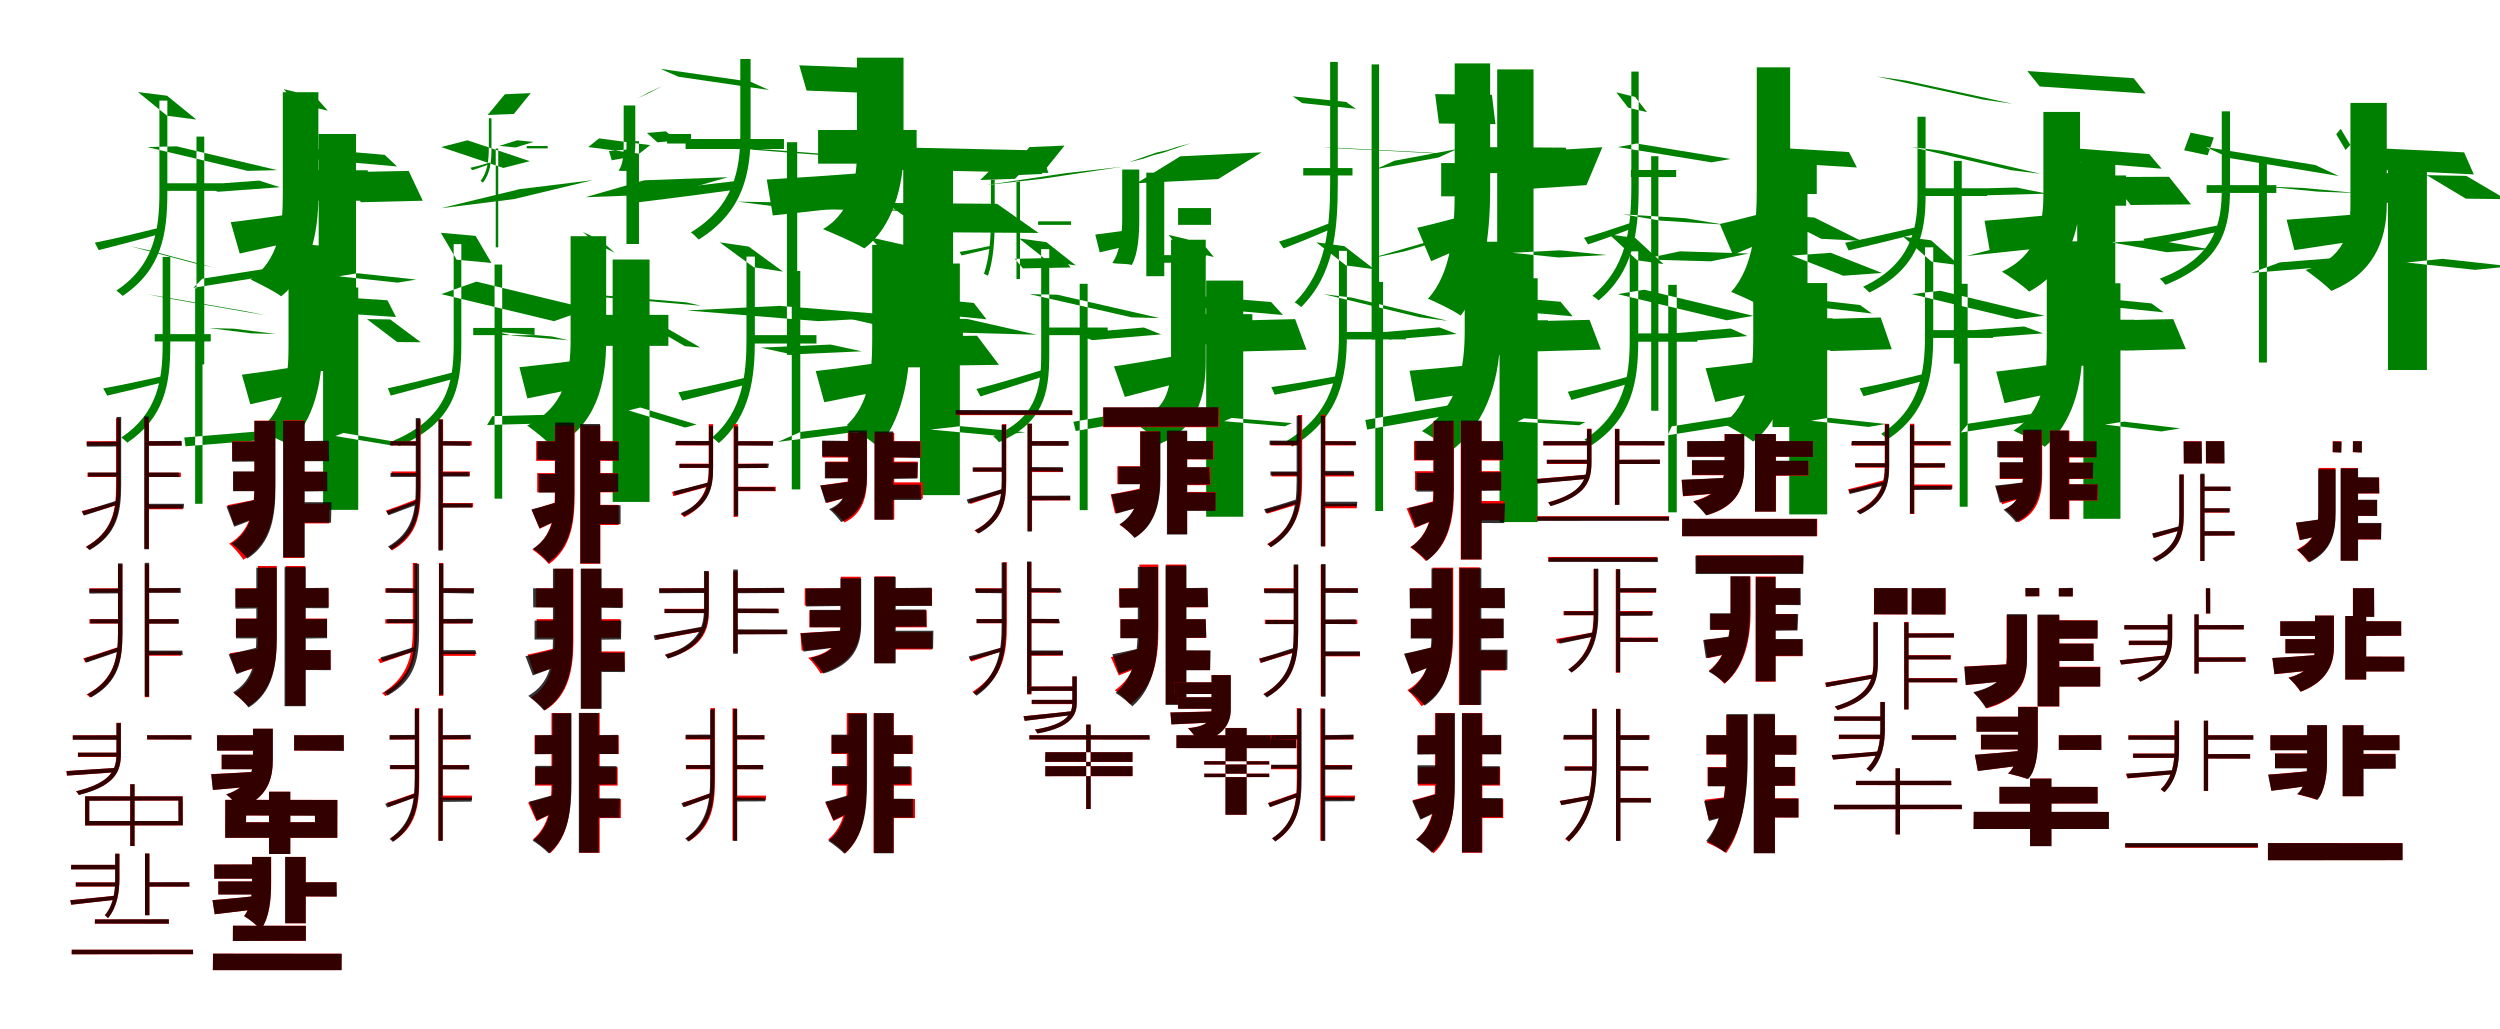<?xml version="1.0" encoding="UTF-8"?>
<svg width="1700" height="700" xmlns="http://www.w3.org/2000/svg">
<rect width="100%" height="100%" fill="white"/>
<g fill="green" transform="translate(100 100) scale(0.1 -0.1)"><path d="M0.0 -0.0 201.0 5.0 885.0 -157.0 684.0 -162.0ZM376.0 -895.0 913.0 -811.0 851.0 -872.0 315.0 -957.0ZM341.0 -259.0 483.0 -304.0 904.0 -273.0 762.0 -228.0ZM-62.0 374.0 136.0 349.0 335.0 187.0 136.0 213.0ZM133.0 -246.0V-298.0H553.0V-246.0ZM336.0 71.0V-1478.0H389.0V71.0ZM-355.0 -650.0 -329.0 -701.0C-199.0 -668.0 -50.0 -629.0 100.0 -588.0L95.0 -546.0C-70.0 -587.0 -236.0 -627.0 -355.0 -650.0ZM84.0 316.0V-308.0C84.0 -567.0 47.0 -807.0 -209.0 -976.0C-193.0 -987.0 -177.0 -1002.0 -166.0 -1012.0C100.0 -835.0 138.0 -589.0 138.0 -309.0V316.0Z"/></g>
<g fill="green" transform="translate(200 100) scale(0.1 -0.1)"><path d="M0.0 0.0 84.0 -78.0 700.0 -132.0 616.0 -53.0ZM431.0 -858.0 830.0 -901.0 704.0 -922.0 304.0 -879.0ZM358.0 -171.0 453.0 -375.0 875.0 -365.0 779.0 -162.0ZM-71.0 394.0 12.0 300.0 229.0 247.0 147.0 340.0ZM77.0 -158.0V-365.0H501.0V-158.0ZM167.0 89.0V-1523.0H421.0V89.0ZM-431.0 -511.0 -370.0 -724.0C-242.0 -695.0 -95.0 -664.0 49.0 -631.0L31.0 -449.0C-143.0 -474.0 -312.0 -497.0 -431.0 -511.0ZM-77.0 373.0V-334.0C-77.0 -543.0 -105.0 -772.0 -296.0 -900.0C-235.0 -931.0 -141.0 -976.0 -88.0 -1015.0C105.0 -860.0 165.0 -591.0 165.0 -334.0V373.0Z"/></g>
<g fill="green" transform="translate(300 100) scale(0.1 -0.1)"><path d="M0.0 -0.0 179.0 46.0 603.0 -96.0 423.0 -142.0ZM495.0 -354.0 1031.0 -225.0 534.0 -286.0 -2.0 -416.0ZM395.0 8.0 506.0 -3.0 628.0 35.0 517.0 46.0ZM433.0 359.0 609.0 367.0 494.0 225.0 316.0 218.0ZM582.0 7.0V-9.0H724.0V7.0ZM371.0 -10.0V-682.0H388.0V-10.0ZM198.0 -141.0 211.0 -157.0C253.0 -144.0 293.0 -130.0 334.0 -115.0L332.0 -105.0C285.0 -120.0 235.0 -133.0 198.0 -141.0ZM324.0 196.0V-7.0C324.0 -90.0 314.0 -172.0 268.0 -230.0C274.0 -235.0 279.0 -238.0 284.0 -241.0C334.0 -181.0 342.0 -98.0 342.0 -8.0V196.0Z"/></g>
<g fill="green" transform="translate(400 100) scale(0.1 -0.1)"><path d="M0.0 0.0 74.0 59.0 421.0 13.0 347.0 -45.0ZM551.0 -320.0 950.0 -205.0 381.0 -226.0 -19.0 -341.0ZM399.0 96.0 471.0 32.0 600.0 44.0 528.0 107.0ZM430.0 376.0 504.0 415.0 407.0 370.0 335.0 330.0ZM536.0 89.0V24.0H699.0V89.0ZM260.0 40.0V-659.0H345.0V40.0ZM141.0 -27.0 160.0 -90.0C204.0 -81.0 252.0 -74.0 300.0 -66.0L295.0 -14.0C236.0 -20.0 181.0 -24.0 141.0 -27.0ZM241.0 283.0V5.0C241.0 -58.0 234.0 -125.0 206.0 -160.0C229.0 -166.0 263.0 -158.0 289.0 -165.0C293.0 -123.0 320.0 -57.0 320.0 6.0V283.0Z"/></g>
<g fill="green" transform="translate(500 100) scale(0.1 -0.1)"><path d="M0.0 0.0 126.0 -19.0 1274.0 -108.0 1148.0 -89.0ZM-331.0 -1111.0 303.0 -1080.0 1198.0 -1152.0 565.0 -1184.0ZM15.0 -371.0 400.0 -420.0 1150.0 -434.0 764.0 -384.0ZM-510.0 532.0 -386.0 478.0 229.0 388.0 104.0 444.0ZM-338.0 55.0V-13.0H331.0V55.0ZM351.0 33.0V-1413.0H421.0V33.0ZM-701.0 -308.0 -676.0 -378.0C-473.0 -353.0 -216.0 -320.0 39.0 -285.0L37.0 -227.0C-236.0 -260.0 -512.0 -291.0 -701.0 -308.0ZM34.0 599.0V89.0C34.0 -146.0 -7.0 -402.0 -302.0 -580.0C-283.0 -594.0 -262.0 -615.0 -249.0 -629.0C58.0 -439.0 104.0 -170.0 104.0 89.0V599.0Z"/></g>
<g fill="green" transform="translate(600 100) scale(0.1 -0.1)"><path d="M0.0 0.0 51.0 -153.0 1129.0 -176.0 1078.0 -23.0ZM-325.0 -1144.0 146.0 -1252.0 1049.0 -1276.0 577.0 -1169.0ZM23.0 -380.0 303.0 -579.0 1062.0 -584.0 780.0 -386.0ZM-565.0 556.0 -515.0 384.0 97.0 361.0 48.0 532.0ZM-437.0 116.0V-113.0H233.0V116.0ZM142.0 -19.0V-1498.0H481.0V-19.0ZM-786.0 -221.0 -745.0 -465.0C-544.0 -442.0 -294.0 -417.0 -51.0 -388.0L-57.0 -171.0C-328.0 -192.0 -599.0 -210.0 -786.0 -221.0ZM-173.0 608.0V-31.0C-173.0 -199.0 -201.0 -441.0 -404.0 -558.0C-326.0 -590.0 -193.0 -647.0 -123.0 -689.0C72.0 -547.0 144.0 -252.0 144.0 -32.0V608.0Z"/></g>
<g fill="green" transform="translate(700 100) scale(0.1 -0.1)"><path d="M0.0 0.0 239.0 10.0 84.0 -183.0 -155.0 -194.0ZM-44.0 -825.0 -99.0 -760.0 226.0 -753.0 281.0 -819.0ZM86.0 -216.0 -300.0 -259.0 250.0 -177.0 636.0 -133.0ZM-142.0 -31.0 93.0 -22.0 -98.0 -216.0 -334.0 -224.0ZM59.0 -505.0V-529.0H283.0V-505.0ZM-88.0 -231.0V-897.0H-64.0V-231.0ZM-475.0 -713.0 -461.0 -737.0C-398.0 -722.0 -329.0 -707.0 -260.0 -690.0L-261.0 -671.0C-339.0 -687.0 -419.0 -705.0 -475.0 -713.0ZM-262.0 -223.0V-488.0C-262.0 -623.0 -272.0 -753.0 -309.0 -862.0C-299.0 -866.0 -291.0 -871.0 -282.0 -875.0C-244.0 -765.0 -236.0 -634.0 -236.0 -489.0V-223.0Z"/></g>
<g fill="green" transform="translate(800 100) scale(0.1 -0.1)"><path d="M0.0 0.0 100.0 27.0 -93.0 -39.0 -193.0 -64.0ZM-84.0 -735.0 -126.0 -787.0 165.0 -785.0 206.0 -733.0ZM26.0 -63.0 -271.0 -246.0 283.0 -218.0 579.0 -36.0ZM-138.0 -38.0 -40.0 -15.0 -226.0 -79.0 -324.0 -103.0ZM11.0 -415.0V-529.0H235.0V-415.0ZM-205.0 -174.0V-878.0H-83.0V-174.0ZM-552.0 -595.0 -522.0 -716.0C-457.0 -701.0 -387.0 -685.0 -319.0 -669.0L-327.0 -565.0C-411.0 -577.0 -495.0 -588.0 -552.0 -595.0ZM-369.0 -153.0V-492.0C-369.0 -581.0 -382.0 -710.0 -436.0 -788.0C-398.0 -797.0 -344.0 -790.0 -304.0 -802.0C-260.0 -725.0 -253.0 -592.0 -253.0 -492.0V-153.0Z"/></g>
<g fill="green" transform="translate(900 100) scale(0.1 -0.1)"><path d="M0.0 -0.0 67.0 -7.0 796.0 -45.0 730.0 -38.0ZM548.0 -710.0 974.0 -587.0 740.0 -635.0 314.0 -759.0ZM482.0 -93.0 357.0 -150.0 782.0 -71.0 907.0 -14.0ZM-210.0 345.0 -145.0 299.0 220.0 260.0 153.0 307.0ZM-138.0 -143.0V-193.0H197.0V-143.0ZM327.0 562.0V-1308.0H378.0V562.0ZM-303.0 -643.0 -272.0 -689.0C-163.0 -648.0 -48.0 -600.0 68.0 -550.0L61.0 -510.0C-72.0 -562.0 -205.0 -613.0 -303.0 -643.0ZM45.0 579.0V-242.0C45.0 -559.0 16.0 -846.0 -196.0 -1056.0C-180.0 -1065.0 -163.0 -1079.0 -152.0 -1088.0C69.0 -870.0 97.0 -576.0 97.0 -243.0V579.0Z"/></g>
<g fill="green" transform="translate(1000 100) scale(0.1 -0.1)"><path d="M0.0 0.0 25.0 -176.0 674.0 -181.0 648.0 -4.0ZM608.0 -702.0 925.0 -734.0 601.0 -751.0 283.0 -719.0ZM474.0 -27.0 366.0 -286.0 788.0 -259.0 896.0 -1.0ZM-241.0 360.0 -215.0 160.0 169.0 156.0 145.0 355.0ZM-200.0 -109.0V-335.0H132.0V-109.0ZM181.0 528.0V-1415.0H428.0V528.0ZM-363.0 -549.0 -268.0 -776.0C-170.0 -735.0 -67.0 -689.0 33.0 -643.0L1.0 -456.0C-137.0 -492.0 -269.0 -528.0 -363.0 -549.0ZM-108.0 569.0V-292.0C-108.0 -553.0 -128.0 -857.0 -290.0 -1031.0C-227.0 -1058.0 -123.0 -1108.0 -67.0 -1146.0C91.0 -942.0 133.0 -594.0 133.0 -292.0V569.0Z"/></g>
<g fill="green" transform="translate(1100 100) scale(0.1 -0.1)"><path d="M0.0 -0.0 130.0 24.0 768.0 -81.0 638.0 -104.0ZM423.0 -709.0 892.0 -724.0 634.0 -777.0 166.0 -764.0ZM34.0 -457.0 462.0 -484.0 720.0 -527.0 291.0 -500.0ZM-9.0 372.0 119.0 341.0 200.0 237.0 71.0 268.0ZM90.0 -156.0V-204.0H398.0V-156.0ZM228.0 -62.0V-1793.0H277.0V-62.0ZM-229.0 -617.0 -201.0 -662.0C-101.0 -629.0 3.0 -590.0 109.0 -550.0L102.0 -511.0C-19.0 -552.0 -140.0 -593.0 -229.0 -617.0ZM93.0 513.0V-265.0C93.0 -573.0 54.0 -823.0 -172.0 -1012.0C-155.0 -1021.0 -140.0 -1034.0 -129.0 -1043.0C105.0 -849.0 143.0 -594.0 143.0 -266.0V513.0Z"/></g>
<g fill="green" transform="translate(1200 100) scale(0.1 -0.1)"><path d="M0.0 0.0 54.0 -104.0 627.0 -139.0 573.0 -34.0ZM449.0 -719.0 797.0 -856.0 534.0 -875.0 185.0 -738.0ZM67.0 -463.0 385.0 -624.0 656.0 -638.0 337.0 -479.0ZM-42.0 381.0 11.0 245.0 130.0 211.0 77.0 346.0ZM26.0 -108.0V-319.0H354.0V-108.0ZM53.0 -84.0V-1904.0H291.0V-84.0ZM-305.0 -523.0 -216.0 -733.0C-121.0 -694.0 -20.0 -651.0 78.0 -610.0L47.0 -435.0C-86.0 -469.0 -215.0 -503.0 -305.0 -523.0ZM-54.0 542.0V-280.0C-54.0 -532.0 -73.0 -814.0 -228.0 -985.0C-167.0 -1011.0 -68.0 -1053.0 -13.0 -1089.0C142.0 -891.0 173.0 -570.0 173.0 -279.0V542.0Z"/></g>
<g fill="green" transform="translate(1300 100) scale(0.1 -0.1)"><path d="M0.0 -0.0 204.0 -25.0 876.0 -182.0 673.0 -157.0ZM595.0 -683.0 1096.0 -631.0 872.0 -688.0 372.0 -741.0ZM296.0 -286.0 507.0 -328.0 921.0 -317.0 711.0 -275.0ZM-240.0 480.0 -39.0 452.0 686.0 294.0 484.0 323.0ZM57.0 -280.0V-333.0H513.0V-280.0ZM286.0 -94.0V-1473.0H340.0V-94.0ZM-453.0 -651.0 -430.0 -703.0C-287.0 -669.0 -115.0 -628.0 56.0 -584.0L52.0 -540.0C-134.0 -583.0 -321.0 -625.0 -453.0 -651.0ZM39.0 206.0V-332.0C39.0 -556.0 -4.0 -796.0 -331.0 -950.0C-315.0 -962.0 -298.0 -979.0 -288.0 -989.0C49.0 -827.0 94.0 -577.0 94.0 -332.0V206.0Z"/></g>
<g fill="green" transform="translate(1400 100) scale(0.1 -0.1)"><path d="M0.0 0.0 84.0 -97.0 699.0 -147.0 615.0 -48.0ZM653.0 -630.0 1025.0 -695.0 734.0 -715.0 361.0 -649.0ZM340.0 -204.0 489.0 -394.0 899.0 -390.0 749.0 -202.0ZM-214.0 517.0 -130.0 412.0 591.0 364.0 509.0 468.0ZM15.0 -193.0V-399.0H458.0V-193.0ZM125.0 -103.0V-1487.0H384.0V-103.0ZM-505.0 -501.0 -467.0 -720.0C-326.0 -698.0 -164.0 -675.0 -3.0 -649.0L-13.0 -458.0C-198.0 -476.0 -377.0 -491.0 -505.0 -501.0ZM-105.0 239.0V-326.0C-105.0 -513.0 -141.0 -733.0 -387.0 -847.0C-330.0 -883.0 -246.0 -940.0 -202.0 -983.0C62.0 -840.0 144.0 -573.0 144.0 -327.0V239.0Z"/></g>
<g fill="green" transform="translate(1500 100) scale(0.1 -0.1)"><path d="M0.0 -0.0 161.0 -75.0 904.0 -197.0 743.0 -122.0ZM504.0 -784.0 1128.0 -735.0 930.0 -806.0 307.0 -856.0ZM393.0 -268.0 761.0 -303.0 1029.0 -313.0 661.0 -278.0ZM-104.0 98.0 54.0 65.0 12.0 -56.0 -148.0 -22.0ZM5.0 -259.0V-312.0H479.0V-259.0ZM361.0 -76.0V-1465.0H415.0V-76.0ZM-424.0 -624.0 -400.0 -677.0C-250.0 -646.0 -71.0 -610.0 108.0 -571.0L105.0 -529.0C-89.0 -566.0 -286.0 -603.0 -424.0 -624.0ZM108.0 243.0V-285.0C108.0 -519.0 63.0 -752.0 -314.0 -895.0C-299.0 -907.0 -285.0 -925.0 -275.0 -937.0C117.0 -780.0 164.0 -543.0 164.0 -285.0V243.0Z"/></g>
<g fill="green" transform="translate(1600 100) scale(0.1 -0.1)"><path d="M0.0 0.0 66.0 -149.0 822.0 -186.0 756.0 -36.0ZM610.0 -760.0 1074.0 -811.0 830.0 -835.0 365.0 -785.0ZM501.0 -191.0 768.0 -351.0 1039.0 -354.0 771.0 -196.0ZM-83.0 124.0 -18.0 15.0 -50.0 -20.0 -114.0 87.0ZM-12.0 -178.0V-379.0H466.0V-178.0ZM238.0 -60.0V-1516.0H503.0V-60.0ZM-451.0 -494.0 -398.0 -701.0C-260.0 -679.0 -98.0 -657.0 62.0 -632.0L51.0 -455.0C-138.0 -471.0 -321.0 -485.0 -451.0 -494.0ZM-17.0 300.0V-391.0C-17.0 -579.0 -59.0 -762.0 -322.0 -836.0C-266.0 -876.0 -190.0 -934.0 -147.0 -978.0C132.0 -865.0 230.0 -646.0 230.0 -390.0V300.0Z"/></g>
<g fill="green" transform="translate(100 200) scale(0.1 -0.1)"><path d="M0.0 0.0 135.0 -28.0 809.0 -145.0 674.0 -117.0ZM253.0 -975.0 776.0 -932.0 785.0 -992.0 262.0 -1035.0ZM422.0 -231.0 709.0 -267.0 876.0 -271.0 590.0 -235.0ZM-116.0 326.0 17.0 297.0 456.0 180.0 322.0 210.0ZM52.0 -272.0V-322.0H433.0V-272.0ZM327.0 39.0V-1426.0H377.0V39.0ZM-298.0 -641.0 -271.0 -690.0C-152.0 -662.0 -17.0 -631.0 119.0 -597.0L114.0 -556.0C-38.0 -590.0 -189.0 -622.0 -298.0 -641.0ZM106.0 253.0V-340.0C106.0 -587.0 69.0 -812.0 -175.0 -975.0C-159.0 -986.0 -144.0 -1001.0 -134.0 -1010.0C120.0 -839.0 158.0 -609.0 158.0 -341.0V253.0Z"/></g>
<g fill="green" transform="translate(200 200) scale(0.1 -0.1)"><path d="M0.0 0.0 58.0 -113.0 693.0 -156.0 635.0 -42.0ZM335.0 -944.0 724.0 -1010.0 670.0 -1030.0 280.0 -965.0ZM495.0 -170.0 701.0 -326.0 861.0 -327.0 653.0 -172.0ZM-120.0 357.0 -63.0 245.0 396.0 202.0 340.0 314.0ZM26.0 -212.0V-403.0H403.0V-212.0ZM197.0 45.0V-1467.0H436.0V45.0ZM-355.0 -548.0 -298.0 -749.0C-177.0 -721.0 -41.0 -691.0 93.0 -658.0L73.0 -485.0C-88.0 -511.0 -244.0 -534.0 -355.0 -548.0ZM-38.0 289.0V-360.0C-38.0 -557.0 -62.0 -792.0 -245.0 -928.0C-186.0 -954.0 -93.0 -990.0 -40.0 -1024.0C137.0 -864.0 191.0 -593.0 191.0 -359.0V289.0Z"/></g>
<g fill="green" transform="translate(300 200) scale(0.1 -0.1)"><path d="M0.0 0.0 239.0 85.0 1006.0 -100.0 767.0 -184.0ZM348.0 -830.0 863.0 -817.0 826.0 -876.0 312.0 -890.0ZM374.0 -256.0 753.0 -288.0 865.0 -314.0 485.0 -282.0ZM-2.0 417.0 234.0 396.0 342.0 212.0 105.0 234.0ZM218.0 -230.0V-279.0H635.0V-230.0ZM363.0 201.0V-1391.0H415.0V201.0ZM-362.0 -640.0 -343.0 -690.0C-213.0 -656.0 -56.0 -614.0 103.0 -571.0L97.0 -528.0C-72.0 -572.0 -241.0 -614.0 -362.0 -640.0ZM85.0 340.0V-342.0C85.0 -621.0 31.0 -845.0 -325.0 -997.0C-311.0 -1008.0 -296.0 -1024.0 -287.0 -1034.0C81.0 -877.0 137.0 -647.0 137.0 -343.0V340.0Z"/></g>
<g fill="green" transform="translate(400 200) scale(0.1 -0.1)"><path d="M0.0 0.0 99.0 -21.0 766.0 -79.0 667.0 -56.0ZM354.0 -771.0 737.0 -887.0 658.0 -907.0 275.0 -791.0ZM378.0 -192.0 657.0 -354.0 762.0 -363.0 482.0 -202.0ZM-37.0 423.0 61.0 338.0 180.0 282.0 84.0 366.0ZM117.0 -141.0V-352.0H545.0V-141.0ZM166.0 235.0V-1413.0H417.0V235.0ZM-468.0 -497.0 -414.0 -709.0C-287.0 -683.0 -140.0 -654.0 5.0 -624.0L-11.0 -444.0C-183.0 -465.0 -350.0 -485.0 -468.0 -497.0ZM-120.0 394.0V-312.0C-120.0 -544.0 -157.0 -767.0 -415.0 -894.0C-360.0 -933.0 -277.0 -1000.0 -234.0 -1047.0C56.0 -890.0 122.0 -614.0 122.0 -313.0V394.0Z"/></g>
<g fill="green" transform="translate(500 200) scale(0.1 -0.1)"><path d="M0.0 0.0 201.0 -53.0 844.0 -223.0 643.0 -170.0ZM444.0 -937.0 1034.0 -862.0 879.0 -929.0 290.0 -1005.0ZM172.0 -364.0 384.0 -410.0 860.0 -389.0 648.0 -343.0ZM-106.0 352.0 92.0 323.0 324.0 153.0 125.0 183.0ZM99.0 -279.0V-336.0H552.0V-279.0ZM384.0 157.0V-1328.0H442.0V157.0ZM-387.0 -668.0 -361.0 -724.0C-222.0 -691.0 -63.0 -650.0 97.0 -609.0L92.0 -563.0C-84.0 -605.0 -260.0 -644.0 -387.0 -668.0ZM76.0 255.0V-312.0C76.0 -546.0 49.0 -799.0 -158.0 -975.0C-142.0 -985.0 -123.0 -1002.0 -112.0 -1013.0C103.0 -828.0 133.0 -564.0 133.0 -313.0V255.0Z"/></g>
<g fill="green" transform="translate(600 200) scale(0.1 -0.1)"><path d="M0.0 0.0 85.0 -110.0 708.0 -171.0 622.0 -60.0ZM533.0 -898.0 972.0 -939.0 768.0 -962.0 328.0 -921.0ZM187.0 -288.0 335.0 -487.0 793.0 -481.0 644.0 -283.0ZM-87.0 387.0 -3.0 299.0 268.0 239.0 185.0 326.0ZM74.0 -177.0V-381.0H548.0V-177.0ZM256.0 208.0V-1367.0H527.0V208.0ZM-453.0 -523.0 -395.0 -735.0C-254.0 -706.0 -83.0 -674.0 83.0 -641.0L66.0 -455.0C-128.0 -482.0 -320.0 -509.0 -453.0 -523.0ZM-69.0 335.0V-313.0C-69.0 -533.0 -90.0 -750.0 -242.0 -891.0C-179.0 -928.0 -77.0 -994.0 -27.0 -1042.0C125.0 -860.0 186.0 -588.0 186.0 -315.0V335.0Z"/></g>
<g fill="green" transform="translate(700 200) scale(0.1 -0.1)"><path d="M0.0 -0.0 190.0 -4.0 885.0 -163.0 695.0 -158.0ZM299.0 -868.0 852.0 -772.0 867.0 -834.0 315.0 -931.0ZM308.0 -266.0 426.0 -313.0 896.0 -274.0 778.0 -227.0ZM-71.0 379.0 116.0 353.0 316.0 195.0 128.0 222.0ZM108.0 -227.0V-279.0H532.0V-227.0ZM342.0 70.0V-1469.0H396.0V70.0ZM-360.0 -645.0 -333.0 -696.0C-201.0 -654.0 -44.0 -605.0 110.0 -555.0L102.0 -511.0C-67.0 -564.0 -239.0 -615.0 -360.0 -645.0ZM80.0 306.0V-411.0C80.0 -663.0 38.0 -847.0 -246.0 -967.0C-231.0 -979.0 -216.0 -995.0 -207.0 -1007.0C90.0 -877.0 135.0 -687.0 135.0 -412.0V306.0Z"/></g>
<g fill="green" transform="translate(800 200) scale(0.1 -0.1)"><path d="M0.0 0.0 80.0 -86.0 724.0 -142.0 644.0 -54.0ZM375.0 -842.0 786.0 -877.0 736.0 -899.0 324.0 -864.0ZM323.0 -182.0 398.0 -391.0 884.0 -378.0 807.0 -170.0ZM-54.0 403.0 25.0 307.0 254.0 252.0 176.0 348.0ZM89.0 -136.0V-341.0H516.0V-136.0ZM202.0 92.0V-1514.0H454.0V92.0ZM-425.0 -491.0 -351.0 -699.0C-214.0 -662.0 -48.0 -621.0 112.0 -578.0L89.0 -404.0C-103.0 -439.0 -294.0 -472.0 -425.0 -491.0ZM-37.0 370.0V-452.0C-37.0 -656.0 -70.0 -796.0 -291.0 -870.0C-237.0 -908.0 -155.0 -970.0 -110.0 -1017.0C130.0 -914.0 199.0 -722.0 199.0 -453.0V370.0Z"/></g>
<g fill="green" transform="translate(900 200) scale(0.1 -0.1)"><path d="M0.0 -0.0 194.0 -24.0 846.0 -182.0 651.0 -157.0ZM284.0 -856.0 847.0 -757.0 859.0 -821.0 297.0 -921.0ZM329.0 -265.0 448.0 -310.0 906.0 -271.0 787.0 -226.0ZM-49.0 352.0 142.0 326.0 345.0 169.0 153.0 195.0ZM131.0 -257.0V-308.0H560.0V-257.0ZM352.0 83.0V-1475.0H405.0V83.0ZM-355.0 -632.0 -332.0 -684.0C-201.0 -660.0 -46.0 -629.0 111.0 -598.0L108.0 -555.0C-63.0 -586.0 -233.0 -615.0 -355.0 -632.0ZM105.0 294.0V-270.0C105.0 -540.0 65.0 -808.0 -251.0 -999.0C-238.0 -1010.0 -223.0 -1027.0 -213.0 -1037.0C116.0 -837.0 159.0 -561.0 159.0 -271.0V294.0Z"/></g>
<g fill="green" transform="translate(1000 200) scale(0.1 -0.1)"><path d="M0.0 0.0 81.0 -98.0 694.0 -151.0 612.0 -52.0ZM363.0 -845.0 781.0 -870.0 738.0 -892.0 319.0 -867.0ZM348.0 -186.0 424.0 -390.0 886.0 -377.0 809.0 -175.0ZM-52.0 376.0 29.0 282.0 253.0 230.0 174.0 324.0ZM97.0 -178.0V-378.0H526.0V-178.0ZM197.0 108.0V-1550.0H456.0V108.0ZM-415.0 -521.0 -376.0 -730.0C-244.0 -709.0 -92.0 -688.0 58.0 -663.0L45.0 -478.0C-129.0 -496.0 -296.0 -511.0 -415.0 -521.0ZM-40.0 356.0V-243.0C-40.0 -485.0 -74.0 -762.0 -331.0 -931.0C-271.0 -965.0 -178.0 -1022.0 -131.0 -1065.0C131.0 -862.0 203.0 -536.0 203.0 -243.0V356.0Z"/></g>
<g fill="green" transform="translate(1100 200) scale(0.1 -0.1)"><path d="M0.0 0.0 181.0 30.0 923.0 -148.0 741.0 -178.0ZM368.0 -899.0 894.0 -816.0 865.0 -876.0 340.0 -960.0ZM344.0 -270.0 458.0 -321.0 882.0 -285.0 768.0 -234.0ZM-57.0 406.0 121.0 381.0 312.0 204.0 133.0 230.0ZM130.0 -267.0V-324.0H542.0V-267.0ZM344.0 63.0V-1484.0H402.0V63.0ZM-339.0 -664.0 -314.0 -720.0C-185.0 -684.0 -44.0 -644.0 104.0 -600.0L98.0 -554.0C-63.0 -598.0 -221.0 -639.0 -339.0 -664.0ZM82.0 291.0V-314.0C82.0 -571.0 40.0 -813.0 -226.0 -990.0C-208.0 -1001.0 -189.0 -1017.0 -176.0 -1027.0C98.0 -844.0 140.0 -597.0 140.0 -314.0V291.0Z"/></g>
<g fill="green" transform="translate(1200 200) scale(0.1 -0.1)"><path d="M0.0 0.0 81.0 -57.0 729.0 -132.0 648.0 -74.0ZM434.0 -841.0 824.0 -883.0 706.0 -903.0 315.0 -861.0ZM373.0 -170.0 447.0 -387.0 864.0 -375.0 789.0 -159.0ZM-84.0 421.0 -4.0 333.0 176.0 259.0 98.0 347.0ZM81.0 -164.0V-382.0H462.0V-164.0ZM167.0 75.0V-1498.0H425.0V75.0ZM-402.0 -504.0 -336.0 -733.0C-216.0 -706.0 -85.0 -677.0 45.0 -646.0L28.0 -451.0C-135.0 -473.0 -289.0 -492.0 -402.0 -504.0ZM-78.0 342.0V-320.0C-78.0 -512.0 -103.0 -751.0 -281.0 -880.0C-220.0 -913.0 -129.0 -963.0 -78.0 -1003.0C120.0 -850.0 176.0 -574.0 176.0 -320.0V342.0Z"/></g>
<g fill="green" transform="translate(1300 200) scale(0.1 -0.1)"><path d="M0.0 0.0 193.0 23.0 902.0 -147.0 709.0 -170.0ZM384.0 -881.0 899.0 -802.0 849.0 -860.0 334.0 -941.0ZM338.0 -251.0 467.0 -298.0 893.0 -267.0 764.0 -220.0ZM-58.0 390.0 131.0 366.0 324.0 196.0 134.0 221.0ZM132.0 -245.0V-298.0H553.0V-245.0ZM326.0 70.0V-1446.0H380.0V70.0ZM-354.0 -640.0 -328.0 -694.0C-196.0 -661.0 -46.0 -623.0 105.0 -583.0L100.0 -538.0C-67.0 -579.0 -234.0 -618.0 -354.0 -640.0ZM90.0 318.0V-276.0C90.0 -527.0 57.0 -780.0 -208.0 -950.0C-192.0 -962.0 -176.0 -978.0 -165.0 -988.0C110.0 -809.0 146.0 -550.0 146.0 -276.0V318.0Z"/></g>
<g fill="green" transform="translate(1400 200) scale(0.1 -0.1)"><path d="M0.0 0.0 83.0 -60.0 713.0 -124.0 630.0 -63.0ZM444.0 -867.0 826.0 -913.0 697.0 -934.0 314.0 -887.0ZM363.0 -179.0 449.0 -384.0 864.0 -374.0 778.0 -170.0ZM-71.0 403.0 11.0 315.0 221.0 252.0 140.0 339.0ZM88.0 -174.0V-383.0H515.0V-174.0ZM167.0 74.0V-1528.0H419.0V74.0ZM-426.0 -527.0 -369.0 -741.0C-236.0 -712.0 -83.0 -682.0 68.0 -648.0L51.0 -465.0C-129.0 -490.0 -303.0 -513.0 -426.0 -527.0ZM-82.0 359.0V-364.0C-82.0 -580.0 -112.0 -801.0 -308.0 -928.0C-246.0 -959.0 -149.0 -1001.0 -95.0 -1038.0C92.0 -882.0 160.0 -622.0 160.0 -364.0V359.0Z"/></g>
<g fill="red" transform="translate(100 300) scale(0.1 -0.1)"><path d="M0.0 0.0V-30.0H234.0V0.0ZM0.0 -433.0V-463.0H243.0V-433.0ZM0.0 -214.0V-243.0H230.0V-214.0ZM-411.0 0.0V-30.0H-198.0V0.0ZM-405.0 -214.0V-243.0H-197.0V-214.0ZM-17.0 158.0V-732.0H13.0V158.0ZM-445.0 -475.0 -431.0 -502.0C-364.0 -483.0 -282.0 -459.0 -200.0 -433.0L-203.0 -410.0C-293.0 -435.0 -381.0 -460.0 -445.0 -475.0ZM-211.0 156.0V-303.0C-211.0 -473.0 -235.0 -617.0 -416.0 -718.0C-407.0 -723.0 -397.0 -732.0 -392.0 -738.0C-208.0 -632.0 -182.0 -484.0 -182.0 -303.0V156.0Z"/></g>
<g fill="black" opacity=".8" transform="translate(100 300) scale(0.1 -0.1)"><path d="M0.0 0.0 3.0 -31.0 237.0 -30.0 234.0 2.0ZM-6.0 -426.0 -9.0 -458.0 249.0 -457.0 251.0 -426.0ZM-0.0 -213.0 1.0 -243.0 220.0 -244.0 218.0 -213.0ZM-410.0 -5.0 -409.0 -37.0 -188.0 -36.0 -192.0 -3.0ZM-400.0 -213.0V-241.0H-189.0V-213.0ZM-19.0 168.0V-735.0H12.0V168.0ZM-442.0 -478.0 -429.0 -506.0C-360.0 -483.0 -278.0 -456.0 -196.0 -429.0L-200.0 -402.0C-291.0 -432.0 -380.0 -459.0 -442.0 -478.0ZM-207.0 165.0V-297.0C-207.0 -475.0 -234.0 -615.0 -416.0 -720.0C-407.0 -724.0 -397.0 -735.0 -391.0 -741.0C-203.0 -633.0 -176.0 -487.0 -176.0 -296.0V165.0Z"/></g>
<g fill="red" transform="translate(200 300) scale(0.1 -0.1)"><path d="M0.0 0.0V-133.0H230.0V0.0ZM0.0 -425.0V-559.0H239.0V-425.0ZM9.0 -208.0V-339.0H221.0V-208.0ZM-421.0 0.0V-133.0H-204.0V0.0ZM-414.0 -208.0V-338.0H-229.0V-208.0ZM-73.0 142.0V-794.0H69.0V142.0ZM-454.0 -435.0 -408.0 -571.0C-341.0 -549.0 -263.0 -523.0 -187.0 -496.0L-201.0 -384.0C-296.0 -404.0 -390.0 -424.0 -454.0 -435.0ZM-270.0 140.0V-297.0C-270.0 -441.0 -288.0 -609.0 -441.0 -697.0C-411.0 -721.0 -365.0 -775.0 -345.0 -806.0C-158.0 -700.0 -129.0 -494.0 -129.0 -298.0V140.0Z"/></g>
<g fill="black" opacity=".8" transform="translate(200 300) scale(0.1 -0.1)"><path d="M0.0 0.0V-136.0H238.0L236.0 3.0ZM-7.0 -415.0 -10.0 -554.0H251.0L254.0 -415.0ZM6.0 -208.0V-343.0L226.0 -340.0L225.0 -208.0ZM-422.0 -4.0 -421.0 -140.0 -203.0 -138.0 -201.0 -1.0ZM-415.0 -206.0V-340.0H-222.0V-206.0ZM-75.0 138.0V-790.0H72.0V138.0ZM-460.0 -444.0 -407.0 -582.0C-346.0 -559.0 -278.0 -531.0 -213.0 -506.0L-231.0 -391.0C-316.0 -411.0 -401.0 -432.0 -460.0 -444.0ZM-270.0 137.0V-309.0C-270.0 -453.0 -286.0 -608.0 -425.0 -696.0C-393.0 -718.0 -342.0 -769.0 -318.0 -798.0C-150.0 -692.0 -127.0 -501.0 -127.0 -311.0V137.0Z"/></g>
<g fill="red" transform="translate(300 300) scale(0.1 -0.1)"><path d="M0.0 0.0V-29.0H208.0V0.0ZM-4.0 -421.0V-450.0H217.0V-421.0ZM0.0 -206.0V-236.0H195.0V-206.0ZM-344.0 0.0V-29.0H-154.0V0.0ZM-338.0 -206.0V-236.0H-157.0V-206.0ZM-17.0 148.0V-738.0H13.0V148.0ZM-376.0 -472.0 -361.0 -498.0C-302.0 -476.0 -232.0 -447.0 -162.0 -420.0L-167.0 -394.0C-245.0 -425.0 -322.0 -454.0 -376.0 -472.0ZM-169.0 148.0V-317.0C-169.0 -496.0 -190.0 -627.0 -354.0 -721.0C-347.0 -727.0 -338.0 -736.0 -334.0 -743.0C-164.0 -643.0 -139.0 -508.0 -139.0 -317.0V148.0Z"/></g>
<g fill="black" opacity=".8" transform="translate(300 300) scale(0.1 -0.1)"><path d="M0.0 0.0 -5.0 -29.0 197.0 -32.0 202.0 -2.0ZM-4.0 -424.0V-452.0L210.0 -451.0L207.0 -424.0ZM0.0 -212.0V-241.0H192.0L191.0 -211.0ZM-342.0 0.0 -349.0 -28.0 -158.0 -31.0 -154.0 -2.0ZM-345.0 -217.0V-243.0H-166.0V-217.0ZM-19.0 147.0V-744.0H10.0V147.0ZM-372.0 -477.0 -358.0 -504.0C-298.0 -480.0 -228.0 -455.0 -160.0 -430.0L-166.0 -403.0C-243.0 -432.0 -319.0 -459.0 -372.0 -477.0ZM-173.0 157.0V-312.0C-173.0 -486.0 -196.0 -620.0 -362.0 -717.0C-354.0 -722.0 -345.0 -732.0 -340.0 -739.0C-167.0 -637.0 -143.0 -498.0 -143.0 -311.0V157.0Z"/></g>
<g fill="red" transform="translate(400 300) scale(0.1 -0.1)"><path d="M0.0 0.0V-134.0H203.0V0.0ZM13.0 -433.0V-570.0H207.0V-433.0ZM8.0 -217.0V-348.0H198.0V-217.0ZM-354.0 0.0V-134.0H-151.0V0.0ZM-347.0 -217.0V-348.0H-171.0V-217.0ZM-54.0 107.0V-834.0H83.0V107.0ZM-385.0 -466.0 -331.0 -596.0C-272.0 -568.0 -206.0 -536.0 -143.0 -504.0L-164.0 -398.0C-247.0 -424.0 -329.0 -451.0 -385.0 -466.0ZM-227.0 106.0V-346.0C-227.0 -507.0 -243.0 -644.0 -380.0 -737.0C-346.0 -758.0 -292.0 -806.0 -267.0 -836.0C-111.0 -722.0 -92.0 -542.0 -92.0 -347.0V106.0Z"/></g>
<g fill="black" opacity=".8" transform="translate(400 300) scale(0.1 -0.1)"><path d="M0.0 0.0 -2.0 -125.0 208.0 -132.0V-3.0ZM12.0 -435.0V-563.0L220.0 -564.0V-436.0ZM15.0 -220.0 13.0 -347.0 204.0 -344.0V-220.0ZM-346.0 0.0V-125.0L-146.0 -130.0L-143.0 -3.0ZM-337.0 -223.0V-349.0H-167.0V-223.0ZM-54.0 117.0V-830.0H80.0V117.0ZM-386.0 -464.0 -331.0 -592.0C-273.0 -567.0 -208.0 -537.0 -145.0 -507.0L-165.0 -402.0C-247.0 -426.0 -329.0 -451.0 -386.0 -464.0ZM-225.0 127.0V-354.0C-225.0 -507.0 -241.0 -644.0 -375.0 -731.0C-345.0 -752.0 -294.0 -797.0 -271.0 -825.0C-119.0 -719.0 -96.0 -546.0 -96.0 -355.0V127.0Z"/></g>
<g fill="red" transform="translate(500 300) scale(0.1 -0.1)"><path d="M0.0 0.0V-29.0H256.0V0.0ZM1.0 -310.0V-340.0H275.0V-310.0ZM1.0 -153.0V-182.0H217.0V-153.0ZM-406.0 0.0V-29.0H-163.0V0.0ZM-378.0 -153.0V-182.0H-161.0V-153.0ZM-12.0 116.0V-515.0H17.0V116.0ZM-430.0 -345.0 -421.0 -374.0C-349.0 -354.0 -262.0 -331.0 -173.0 -306.0L-176.0 -280.0C-271.0 -305.0 -364.0 -330.0 -430.0 -345.0ZM-181.0 116.0V-174.0C-181.0 -299.0 -205.0 -414.0 -371.0 -497.0C-363.0 -501.0 -353.0 -510.0 -347.0 -517.0C-178.0 -430.0 -151.0 -310.0 -151.0 -174.0V116.0Z"/></g>
<g fill="black" opacity=".8" transform="translate(500 300) scale(0.1 -0.1)"><path d="M0.0 0.0 -4.0 -28.0 255.0 -31.0 259.0 -1.0ZM5.0 -312.0 11.0 -337.0H272.0L265.0 -313.0ZM-0.0 -156.0 -7.0 -184.0 224.0 -182.0 229.0 -153.0ZM-401.0 2.0 -407.0 -26.0 -166.0 -27.0 -162.0 1.0ZM-381.0 -156.0V-181.0H-169.0V-156.0ZM-8.0 101.0V-508.0H20.0V101.0ZM-419.0 -341.0 -410.0 -368.0C-341.0 -348.0 -256.0 -326.0 -171.0 -303.0L-174.0 -278.0C-265.0 -303.0 -356.0 -325.0 -419.0 -341.0ZM-179.0 104.0V-190.0C-179.0 -306.0 -203.0 -415.0 -371.0 -490.0C-363.0 -494.0 -354.0 -504.0 -348.0 -510.0C-175.0 -431.0 -151.0 -317.0 -151.0 -189.0V104.0Z"/></g>
<g fill="red" transform="translate(600 300) scale(0.1 -0.1)"><path d="M0.0 0.0V-111.0H262.0V0.0ZM0.0 -280.0V-391.0H275.0V-280.0ZM10.0 -139.0V-250.0H240.0V-139.0ZM-407.0 0.0V-111.0H-186.0V0.0ZM-386.0 -139.0V-250.0H-201.0V-139.0ZM-53.0 57.0V-533.0H81.0V57.0ZM-422.0 -301.0 -379.0 -421.0C-321.0 -405.0 -258.0 -387.0 -195.0 -368.0L-203.0 -270.0C-285.0 -282.0 -365.0 -294.0 -422.0 -301.0ZM-235.0 59.0V-236.0C-235.0 -317.0 -247.0 -415.0 -346.0 -464.0C-319.0 -483.0 -277.0 -528.0 -258.0 -553.0C-125.0 -492.0 -104.0 -362.0 -104.0 -237.0V59.0Z"/></g>
<g fill="black" opacity=".8" transform="translate(600 300) scale(0.1 -0.1)"><path d="M0.0 0.0 -1.0 -108.0 257.0 -114.0V-2.0ZM9.0 -295.0 12.0 -400.0H265.0L261.0 -296.0ZM17.0 -146.0 11.0 -258.0 237.0 -254.0 242.0 -145.0ZM-410.0 4.0V-104.0L-193.0 -107.0L-189.0 1.0ZM-391.0 -143.0V-253.0H-207.0V-143.0ZM-53.0 66.0V-534.0H74.0V66.0ZM-422.0 -302.0 -386.0 -419.0C-327.0 -405.0 -260.0 -387.0 -195.0 -371.0L-204.0 -273.0C-284.0 -284.0 -364.0 -296.0 -422.0 -302.0ZM-230.0 73.0V-228.0C-230.0 -313.0 -246.0 -416.0 -362.0 -462.0C-336.0 -482.0 -298.0 -526.0 -280.0 -550.0C-135.0 -490.0 -105.0 -361.0 -105.0 -229.0V73.0Z"/></g>
<g fill="red" transform="translate(700 300) scale(0.1 -0.1)"><path d="M0.0 0.0V-30.0H266.0V0.0ZM1.0 -374.0V-403.0H276.0V-374.0ZM1.0 -181.0V-210.0H227.0V-181.0ZM-497.0 207.0V177.0H293.0V207.0ZM-383.0 -179.0V-208.0H-166.0V-179.0ZM-12.0 118.0V-610.0H18.0V118.0ZM-414.0 -400.0 -401.0 -427.0C-334.0 -405.0 -251.0 -377.0 -169.0 -349.0L-173.0 -323.0C-264.0 -353.0 -353.0 -382.0 -414.0 -400.0ZM-186.0 116.0V-265.0C-186.0 -405.0 -209.0 -524.0 -374.0 -607.0C-365.0 -613.0 -355.0 -622.0 -351.0 -627.0C-182.0 -540.0 -157.0 -417.0 -157.0 -265.0V116.0Z"/></g>
<g fill="black" opacity=".8" transform="translate(700 300) scale(0.1 -0.1)"><path d="M0.0 0.0 2.0 -31.0H266.0L265.0 1.0ZM4.0 -371.0 2.0 -402.0 278.0 -401.0V-370.0ZM4.0 -176.0 9.0 -205.0 231.0 -207.0 226.0 -177.0ZM-502.0 212.0 -501.0 181.0 290.0 180.0 288.0 211.0ZM-386.0 -179.0V-207.0H-169.0V-179.0ZM-13.0 119.0V-615.0H16.0V119.0ZM-427.0 -397.0 -415.0 -425.0C-345.0 -402.0 -256.0 -377.0 -170.0 -350.0L-175.0 -322.0C-269.0 -352.0 -362.0 -378.0 -427.0 -397.0ZM-189.0 111.0V-271.0C-189.0 -405.0 -214.0 -522.0 -370.0 -607.0C-361.0 -611.0 -350.0 -622.0 -345.0 -628.0C-185.0 -541.0 -159.0 -415.0 -159.0 -270.0V111.0Z"/></g>
<g fill="red" transform="translate(800 300) scale(0.1 -0.1)"><path d="M0.0 0.0V-124.0H253.0V0.0ZM0.0 -345.0V-471.0H266.0V-345.0ZM10.0 -178.0V-299.0H231.0V-178.0ZM-499.0 229.0V95.0H289.0V229.0ZM-402.0 -170.0V-291.0H-208.0V-170.0ZM-62.0 67.0V-631.0H72.0V67.0ZM-447.0 -362.0 -418.0 -491.0C-346.0 -473.0 -263.0 -451.0 -184.0 -429.0L-198.0 -312.0C-290.0 -332.0 -382.0 -351.0 -447.0 -362.0ZM-247.0 67.0V-247.0C-247.0 -352.0 -263.0 -492.0 -387.0 -569.0C-356.0 -587.0 -306.0 -630.0 -284.0 -655.0C-136.0 -564.0 -112.0 -393.0 -112.0 -249.0V67.0Z"/></g>
<g fill="black" opacity=".8" transform="translate(800 300) scale(0.1 -0.1)"><path d="M0.0 0.0V-121.0L248.0 -123.0L247.0 2.0ZM3.0 -349.0 2.0 -474.0H265.0L266.0 -349.0ZM8.0 -177.0 10.0 -296.0 228.0 -294.0 223.0 -177.0ZM-497.0 230.0 -495.0 99.0H283.0L285.0 231.0ZM-395.0 -174.0V-293.0H-207.0V-174.0ZM-65.0 72.0V-635.0H73.0V72.0ZM-443.0 -363.0 -409.0 -493.0C-338.0 -474.0 -258.0 -450.0 -179.0 -427.0L-192.0 -316.0C-284.0 -335.0 -377.0 -353.0 -443.0 -363.0ZM-246.0 66.0V-242.0C-246.0 -351.0 -259.0 -485.0 -387.0 -565.0C-358.0 -585.0 -307.0 -631.0 -285.0 -658.0C-132.0 -566.0 -109.0 -392.0 -109.0 -244.0V66.0Z"/></g>
<g fill="red" transform="translate(900 300) scale(0.1 -0.1)"><path d="M0.0 0.0V-29.0H217.0V0.0ZM0.0 -426.0V-456.0H226.0V-426.0ZM0.0 -211.0V-240.0H208.0V-211.0ZM-360.0 0.0V-29.0H-156.0V0.0ZM-353.0 -211.0V-240.0H-158.0V-211.0ZM-16.0 180.0V-715.0H13.0V180.0ZM-397.0 -465.0 -383.0 -493.0C-319.0 -474.0 -244.0 -451.0 -166.0 -427.0L-170.0 -403.0C-254.0 -427.0 -337.0 -451.0 -397.0 -465.0ZM-174.0 178.0V-259.0C-174.0 -433.0 -198.0 -589.0 -384.0 -700.0C-375.0 -705.0 -365.0 -714.0 -360.0 -720.0C-171.0 -604.0 -145.0 -445.0 -145.0 -259.0V178.0Z"/></g>
<g fill="black" opacity=".8" transform="translate(900 300) scale(0.1 -0.1)"><path d="M0.0 0.0 2.0 -24.0 222.0 -26.0 220.0 -1.0ZM5.0 -412.0 -1.0 -444.0 226.0 -442.0 230.0 -412.0ZM5.0 -202.0V-231.0L206.0 -232.0L205.0 -202.0ZM-367.0 4.0V-25.0L-167.0 -27.0L-169.0 3.0ZM-361.0 -206.0V-233.0H-166.0V-206.0ZM-19.0 173.0V-715.0H10.0V173.0ZM-404.0 -463.0 -391.0 -490.0C-326.0 -469.0 -249.0 -446.0 -174.0 -422.0L-178.0 -394.0C-263.0 -422.0 -346.0 -446.0 -404.0 -463.0ZM-183.0 173.0V-270.0C-183.0 -445.0 -205.0 -594.0 -380.0 -701.0C-372.0 -705.0 -363.0 -716.0 -358.0 -722.0C-176.0 -611.0 -152.0 -456.0 -152.0 -269.0V173.0Z"/></g>
<g fill="red" transform="translate(1000 300) scale(0.1 -0.1)"><path d="M0.0 0.0V-131.0H217.0V0.0ZM0.0 -407.0V-538.0H230.0V-407.0ZM9.0 -204.0V-333.0H208.0V-204.0ZM-385.0 0.0V-131.0H-173.0V0.0ZM-378.0 -204.0V-333.0H-193.0V-204.0ZM-67.0 136.0V-805.0H75.0V136.0ZM-435.0 -457.0 -380.0 -591.0C-315.0 -564.0 -241.0 -532.0 -169.0 -500.0L-189.0 -390.0C-280.0 -416.0 -373.0 -443.0 -435.0 -457.0ZM-254.0 134.0V-329.0C-254.0 -466.0 -272.0 -633.0 -411.0 -721.0C-379.0 -742.0 -327.0 -788.0 -304.0 -815.0C-142.0 -711.0 -113.0 -513.0 -113.0 -330.0V134.0Z"/></g>
<g fill="black" opacity=".8" transform="translate(1000 300) scale(0.1 -0.1)"><path d="M0.0 0.0V-124.0L222.0 -127.0L220.0 0.0ZM9.0 -423.0 4.0 -556.0 229.0 -557.0 234.0 -423.0ZM13.0 -211.0 12.0 -339.0 208.0 -336.0V-211.0ZM-377.0 2.0 -376.0 -127.0H-170.0L-169.0 2.0ZM-368.0 -215.0V-343.0H-180.0V-215.0ZM-65.0 140.0V-804.0H74.0V140.0ZM-423.0 -454.0 -374.0 -584.0C-313.0 -562.0 -245.0 -535.0 -178.0 -509.0L-196.0 -400.0C-280.0 -421.0 -364.0 -442.0 -423.0 -454.0ZM-250.0 139.0V-313.0C-250.0 -469.0 -268.0 -625.0 -407.0 -721.0C-375.0 -742.0 -322.0 -787.0 -297.0 -813.0C-142.0 -697.0 -116.0 -507.0 -116.0 -315.0V139.0Z"/></g>
<g fill="red" transform="translate(1100 300) scale(0.1 -0.1)"><path d="M0.0 0.0V-29.0H318.0V0.0ZM-551.0 -510.0V-539.0H350.0V-510.0ZM4.0 -126.0V-155.0H287.0V-126.0ZM-505.0 0.0V-29.0H-186.0V0.0ZM-481.0 -126.0V-155.0H-189.0V-126.0ZM-19.0 84.0V-432.0H11.0V84.0ZM-549.0 -256.0 -544.0 -287.0C-456.0 -279.0 -333.0 -268.0 -211.0 -256.0V-227.0C-339.0 -239.0 -464.0 -250.0 -549.0 -256.0ZM-208.0 85.0V-143.0C-208.0 -260.0 -238.0 -352.0 -472.0 -416.0C-467.0 -422.0 -459.0 -433.0 -456.0 -440.0C-213.0 -371.0 -178.0 -273.0 -178.0 -143.0V85.0Z"/></g>
<g fill="black" opacity=".8" transform="translate(1100 300) scale(0.1 -0.1)"><path d="M0.0 0.0V-27.0L318.0 -28.0V1.0ZM-546.0 -514.0 -547.0 -542.0 349.0 -541.0 348.0 -514.0ZM4.0 -127.0V-155.0H287.0L286.0 -125.0ZM-504.0 0.0 -506.0 -28.0H-187.0L-188.0 1.0ZM-482.0 -127.0V-152.0H-191.0V-127.0ZM-18.0 82.0V-433.0H12.0V82.0ZM-551.0 -258.0 -546.0 -288.0C-457.0 -279.0 -333.0 -268.0 -211.0 -257.0L-212.0 -228.0C-340.0 -241.0 -467.0 -250.0 -551.0 -258.0ZM-209.0 81.0V-144.0C-209.0 -257.0 -239.0 -351.0 -473.0 -417.0C-468.0 -422.0 -460.0 -435.0 -456.0 -442.0C-213.0 -371.0 -178.0 -270.0 -178.0 -142.0V81.0Z"/></g>
<g fill="red" transform="translate(1200 300) scale(0.1 -0.1)"><path d="M0.0 0.0V-106.0H329.0V0.0ZM-562.0 -528.0V-646.0H357.0V-528.0ZM9.0 -135.0V-235.0H298.0V-135.0ZM-526.0 0.0V-106.0H-228.0V0.0ZM-495.0 -132.0V-232.0H-233.0V-132.0ZM-66.0 48.0V-479.0H77.0V48.0ZM-565.0 -264.0 -555.0 -375.0C-468.0 -368.0 -361.0 -359.0 -256.0 -348.0V-250.0C-371.0 -256.0 -485.0 -261.0 -565.0 -264.0ZM-274.0 48.0V-174.0C-274.0 -260.0 -298.0 -358.0 -485.0 -408.0C-458.0 -429.0 -414.0 -477.0 -396.0 -504.0C-177.0 -442.0 -140.0 -306.0 -140.0 -176.0V48.0Z"/></g>
<g fill="black" opacity=".8" transform="translate(1200 300) scale(0.1 -0.1)"><path d="M0.0 0.0V-105.0L328.0 -107.0L327.0 1.0ZM-560.0 -528.0 -562.0 -646.0H353.0L354.0 -529.0ZM8.0 -133.0 6.0 -234.0 296.0 -231.0V-133.0ZM-527.0 -0.0 -526.0 -106.0H-231.0L-228.0 2.0ZM-494.0 -129.0V-229.0H-233.0V-129.0ZM-66.0 49.0V-479.0H75.0V49.0ZM-564.0 -262.0 -556.0 -373.0C-468.0 -366.0 -358.0 -358.0 -251.0 -347.0L-252.0 -248.0C-367.0 -255.0 -483.0 -259.0 -564.0 -262.0ZM-271.0 48.0V-174.0C-271.0 -259.0 -296.0 -361.0 -487.0 -411.0C-461.0 -432.0 -418.0 -479.0 -399.0 -504.0C-179.0 -443.0 -139.0 -305.0 -139.0 -175.0V48.0Z"/></g>
<g fill="red" transform="translate(1300 300) scale(0.1 -0.1)"><path d="M0.0 0.0V-30.0H266.0V0.0ZM1.0 -295.0V-325.0H276.0V-295.0ZM1.0 -150.0V-180.0H227.0V-150.0ZM-409.0 0.0V-30.0H-166.0V0.0ZM-383.0 -150.0V-180.0H-166.0V-150.0ZM-12.0 118.0V-495.0H18.0V118.0ZM-433.0 -327.0 -424.0 -356.0C-353.0 -337.0 -265.0 -313.0 -176.0 -289.0L-179.0 -262.0C-274.0 -288.0 -367.0 -312.0 -433.0 -327.0ZM-184.0 118.0V-162.0C-184.0 -283.0 -208.0 -395.0 -374.0 -475.0C-366.0 -480.0 -356.0 -489.0 -351.0 -494.0C-181.0 -411.0 -155.0 -294.0 -155.0 -162.0V118.0Z"/></g>
<g fill="black" opacity=".8" transform="translate(1300 300) scale(0.1 -0.1)"><path d="M0.0 0.0 -2.0 -24.0 260.0 -25.0 262.0 -1.0ZM8.0 -304.0 5.0 -332.0 270.0 -331.0 271.0 -304.0ZM-2.0 -151.0 -5.0 -179.0 223.0 -178.0 226.0 -150.0ZM-406.0 1.0 -411.0 -27.0 -175.0 -28.0 -173.0 1.0ZM-386.0 -150.0V-175.0H-170.0V-150.0ZM-13.0 109.0V-492.0H15.0V109.0ZM-428.0 -332.0 -420.0 -359.0C-349.0 -340.0 -263.0 -320.0 -176.0 -299.0L-178.0 -273.0C-272.0 -297.0 -364.0 -317.0 -428.0 -332.0ZM-182.0 114.0V-164.0C-182.0 -280.0 -203.0 -398.0 -374.0 -478.0C-367.0 -482.0 -357.0 -492.0 -352.0 -498.0C-176.0 -414.0 -153.0 -290.0 -153.0 -163.0V114.0Z"/></g>
<g fill="red" transform="translate(1400 300) scale(0.1 -0.1)"><path d="M0.0 0.0V-111.0H253.0V0.0ZM0.0 -293.0V-404.0H266.0V-293.0ZM10.0 -146.0V-257.0H231.0V-146.0ZM-410.0 0.0V-111.0H-207.0V0.0ZM-402.0 -146.0V-257.0H-208.0V-146.0ZM-62.0 72.0V-531.0H72.0V72.0ZM-429.0 -308.0 -386.0 -429.0C-336.0 -414.0 -283.0 -397.0 -229.0 -379.0L-237.0 -281.0C-310.0 -292.0 -378.0 -302.0 -429.0 -308.0ZM-244.0 72.0V-222.0C-244.0 -308.0 -258.0 -410.0 -365.0 -463.0C-338.0 -482.0 -295.0 -527.0 -277.0 -552.0C-135.0 -487.0 -113.0 -353.0 -113.0 -224.0V72.0Z"/></g>
<g fill="black" opacity=".8" transform="translate(1400 300) scale(0.1 -0.1)"><path d="M0.0 0.0 -1.0 -105.0 257.0 -110.0V-1.0ZM6.0 -293.0 3.0 -402.0H261.0L264.0 -294.0ZM13.0 -146.0 10.0 -256.0 231.0 -254.0 234.0 -146.0ZM-419.0 0.0V-108.0L-206.0 -110.0L-203.0 -1.0ZM-401.0 -143.0V-253.0H-209.0V-143.0ZM-60.0 72.0V-529.0H67.0V72.0ZM-433.0 -302.0 -401.0 -418.0C-341.0 -405.0 -273.0 -390.0 -206.0 -374.0L-214.0 -277.0C-295.0 -287.0 -376.0 -297.0 -433.0 -302.0ZM-242.0 78.0V-215.0C-242.0 -305.0 -258.0 -415.0 -376.0 -466.0C-350.0 -486.0 -309.0 -528.0 -291.0 -551.0C-148.0 -484.0 -117.0 -348.0 -117.0 -217.0V78.0Z"/></g>
<g fill="red" transform="translate(1500 300) scale(0.1 -0.1)"><path d="M0.0 0.0H123.0V-151.0H0.0ZM-27.0 -613.0V-642.0H193.0V-613.0ZM-25.0 -310.0V-339.0H168.0V-310.0ZM-150.0 0.0H-29.0V-151.0H-150.0ZM-25.0 -457.0V-486.0H159.0V-457.0ZM-38.0 -227.0V-814.0H-10.0V-227.0ZM-362.0 -628.0 -352.0 -658.0C-296.0 -641.0 -234.0 -623.0 -168.0 -604.0L-171.0 -578.0C-243.0 -598.0 -310.0 -616.0 -362.0 -628.0ZM-180.0 -227.0V-501.0C-180.0 -621.0 -202.0 -724.0 -363.0 -796.0C-355.0 -802.0 -346.0 -811.0 -341.0 -817.0C-176.0 -741.0 -150.0 -637.0 -150.0 -501.0V-227.0Z"/></g>
<g fill="black" opacity=".8" transform="translate(1500 300) scale(0.1 -0.1)"><path d="M0.0 0.0H126.0L128.0 -151.0L1.0 -150.0ZM-26.0 -612.0 -28.0 -643.0 196.0 -641.0V-612.0ZM-23.0 -309.0 -21.0 -337.0 168.0 -338.0 165.0 -309.0ZM-152.0 -2.0 -29.0 -3.0 -26.0 -152.0 -150.0 -151.0ZM-23.0 -456.0V-484.0H162.0V-456.0ZM-38.0 -221.0V-815.0H-9.0V-221.0ZM-366.0 -628.0 -356.0 -658.0C-299.0 -640.0 -235.0 -622.0 -168.0 -604.0L-172.0 -576.0C-245.0 -597.0 -314.0 -615.0 -366.0 -628.0ZM-181.0 -227.0V-499.0C-181.0 -619.0 -206.0 -722.0 -363.0 -800.0C-354.0 -805.0 -345.0 -815.0 -338.0 -820.0C-177.0 -741.0 -151.0 -635.0 -151.0 -497.0V-227.0Z"/></g>
<g fill="red" transform="translate(1600 300) scale(0.1 -0.1)"><path d="M0.0 0.0H60.0V-76.0H0.0ZM2.0 -561.0V-669.0H191.0V-561.0ZM8.0 -248.0V-356.0H179.0V-248.0ZM-138.0 0.0H-79.0V-76.0H-138.0ZM6.0 -401.0V-508.0H163.0V-401.0ZM-82.0 -182.0V-812.0H33.0V-182.0ZM-388.0 -555.0 -363.0 -672.0C-300.0 -659.0 -230.0 -644.0 -160.0 -628.0L-168.0 -525.0C-251.0 -537.0 -330.0 -549.0 -388.0 -555.0ZM-234.0 -182.0V-478.0C-234.0 -586.0 -254.0 -674.0 -382.0 -737.0C-356.0 -760.0 -322.0 -795.0 -305.0 -822.0C-149.0 -744.0 -119.0 -630.0 -119.0 -480.0V-182.0Z"/></g>
<g fill="black" opacity=".8" transform="translate(1600 300) scale(0.1 -0.1)"><path d="M0.0 0.0 61.0 -1.0 60.0 -78.0 -1.0 -73.0ZM1.0 -556.0 -2.0 -667.0H191.0L194.0 -556.0ZM4.0 -245.0 5.0 -355.0 179.0 -354.0 176.0 -246.0ZM-136.0 -2.0 -77.0 -4.0 -80.0 -78.0 -137.0 -74.0ZM7.0 -398.0V-508.0H165.0V-398.0ZM-84.0 -186.0V-813.0H35.0V-186.0ZM-387.0 -554.0 -359.0 -673.0C-297.0 -659.0 -230.0 -643.0 -162.0 -626.0L-172.0 -523.0C-252.0 -536.0 -331.0 -547.0 -387.0 -554.0ZM-236.0 -191.0V-481.0C-236.0 -586.0 -254.0 -675.0 -376.0 -741.0C-350.0 -764.0 -314.0 -799.0 -295.0 -824.0C-145.0 -745.0 -118.0 -631.0 -118.0 -483.0V-191.0Z"/></g>
<g fill="red" transform="translate(100 400) scale(0.1 -0.1)"><path d="M0.0 0.0V-29.0H222.0V0.0ZM1.0 -430.0V-459.0H232.0V-430.0ZM2.0 -210.0V-240.0H210.0V-210.0ZM-392.0 0.0V-29.0H-188.0V0.0ZM-392.0 -210.0V-240.0H-188.0V-210.0ZM-15.0 163.0V-741.0H14.0V163.0ZM-434.0 -477.0 -420.0 -504.0C-353.0 -482.0 -270.0 -453.0 -189.0 -425.0L-193.0 -399.0C-284.0 -429.0 -372.0 -459.0 -434.0 -477.0ZM-197.0 163.0V-304.0C-197.0 -478.0 -223.0 -622.0 -412.0 -723.0C-403.0 -728.0 -393.0 -737.0 -389.0 -743.0C-196.0 -637.0 -168.0 -490.0 -168.0 -304.0V163.0Z"/></g>
<g fill="black" opacity=".8" transform="translate(100 400) scale(0.1 -0.1)"><path d="M0.0 0.0 2.0 -31.0H230.0L228.0 2.0ZM-4.0 -424.0 -2.0 -454.0 243.0 -453.0 240.0 -424.0ZM2.0 -211.0V-241.0H217.0L216.0 -210.0ZM-393.0 -4.0 -392.0 -36.0 -183.0 -35.0 -186.0 -3.0ZM-386.0 -211.0V-239.0H-182.0V-211.0ZM-16.0 173.0V-736.0H14.0V173.0ZM-427.0 -478.0 -414.0 -506.0C-346.0 -482.0 -265.0 -455.0 -186.0 -428.0L-191.0 -401.0C-279.0 -431.0 -366.0 -460.0 -427.0 -478.0ZM-198.0 169.0V-306.0C-198.0 -484.0 -224.0 -621.0 -405.0 -721.0C-396.0 -725.0 -387.0 -736.0 -381.0 -743.0C-194.0 -638.0 -167.0 -495.0 -167.0 -305.0V169.0Z"/></g>
<g fill="red" transform="translate(200 400) scale(0.1 -0.1)"><path d="M0.0 0.0V-129.0H235.0V0.0ZM1.0 -421.0V-554.0H249.0V-421.0ZM7.0 -206.0V-332.0H224.0V-206.0ZM-398.0 0.0V-129.0H-190.0V0.0ZM-396.0 -206.0V-332.0H-197.0V-206.0ZM-58.0 151.0V-799.0H76.0V151.0ZM-438.0 -442.0 -395.0 -576.0C-333.0 -561.0 -261.0 -543.0 -193.0 -525.0L-204.0 -406.0C-291.0 -420.0 -377.0 -434.0 -438.0 -442.0ZM-246.0 151.0V-334.0C-246.0 -474.0 -265.0 -632.0 -408.0 -717.0C-379.0 -736.0 -332.0 -778.0 -311.0 -803.0C-148.0 -704.0 -118.0 -519.0 -118.0 -335.0V151.0Z"/></g>
<g fill="black" opacity=".8" transform="translate(200 400) scale(0.1 -0.1)"><path d="M0.0 0.0V-135.0L234.0 -136.0L233.0 3.0ZM0.0 -420.0 1.0 -556.0 248.0 -557.0 247.0 -421.0ZM9.0 -210.0 8.0 -343.0 224.0 -340.0V-210.0ZM-400.0 -3.0 -399.0 -139.0 -188.0 -137.0 -186.0 -1.0ZM-395.0 -208.0V-341.0H-203.0V-208.0ZM-65.0 143.0V-802.0H79.0V143.0ZM-445.0 -450.0 -390.0 -585.0C-328.0 -561.0 -259.0 -532.0 -192.0 -504.0L-211.0 -393.0C-297.0 -414.0 -384.0 -437.0 -445.0 -450.0ZM-257.0 140.0V-328.0C-257.0 -477.0 -274.0 -623.0 -415.0 -708.0C-384.0 -731.0 -333.0 -781.0 -309.0 -811.0C-142.0 -706.0 -118.0 -523.0 -118.0 -330.0V140.0Z"/></g>
<g fill="red" transform="translate(300 400) scale(0.1 -0.1)"><path d="M0.0 0.0V-30.0H222.0V0.0ZM1.0 -431.0V-460.0H232.0V-431.0ZM2.0 -211.0V-240.0H210.0V-211.0ZM-380.0 0.0V-30.0H-176.0V0.0ZM-380.0 -211.0V-240.0H-176.0V-211.0ZM-15.0 172.0V-732.0H14.0V172.0ZM-429.0 -482.0 -415.0 -510.0C-347.0 -487.0 -265.0 -458.0 -184.0 -430.0L-188.0 -405.0C-278.0 -434.0 -367.0 -465.0 -429.0 -482.0ZM-193.0 172.0V-266.0C-193.0 -442.0 -216.0 -600.0 -402.0 -714.0C-393.0 -719.0 -384.0 -728.0 -379.0 -734.0C-190.0 -616.0 -163.0 -454.0 -163.0 -266.0V172.0Z"/></g>
<g fill="black" opacity=".8" transform="translate(300 400) scale(0.1 -0.1)"><path d="M0.0 0.0V-32.0L222.0 -36.0V-1.0ZM-6.0 -421.0 -1.0 -448.0 240.0 -447.0 232.0 -421.0ZM-4.0 -209.0 -7.0 -239.0 215.0 -238.0 217.0 -208.0ZM-373.0 -0.0 -375.0 -30.0 -170.0 -33.0V-2.0ZM-370.0 -210.0V-237.0H-167.0V-210.0ZM-15.0 166.0V-724.0H15.0V166.0ZM-412.0 -470.0 -398.0 -498.0C-331.0 -476.0 -250.0 -450.0 -171.0 -425.0L-176.0 -397.0C-264.0 -426.0 -352.0 -453.0 -412.0 -470.0ZM-182.0 166.0V-291.0C-182.0 -465.0 -204.0 -608.0 -387.0 -707.0C-379.0 -712.0 -370.0 -724.0 -365.0 -730.0C-175.0 -625.0 -150.0 -476.0 -150.0 -290.0V166.0Z"/></g>
<g fill="red" transform="translate(400 400) scale(0.1 -0.1)"><path d="M0.0 0.0V-129.0H235.0V0.0ZM1.0 -430.0V-563.0H249.0V-430.0ZM2.0 -210.0V-336.0H219.0V-210.0ZM-354.0 0.0V-129.0H-146.0V0.0ZM-351.0 -210.0V-336.0H-152.0V-210.0ZM-48.0 132.0V-818.0H86.0V132.0ZM-412.0 -451.0 -366.0 -583.0C-301.0 -562.0 -226.0 -538.0 -156.0 -513.0L-173.0 -395.0C-262.0 -417.0 -350.0 -439.0 -412.0 -451.0ZM-229.0 132.0V-358.0C-229.0 -499.0 -248.0 -658.0 -391.0 -744.0C-362.0 -763.0 -315.0 -805.0 -294.0 -830.0C-131.0 -731.0 -101.0 -544.0 -101.0 -359.0V132.0Z"/></g>
<g fill="black" opacity=".8" transform="translate(400 400) scale(0.1 -0.1)"><path d="M0.0 0.0V-131.0L233.0 -135.0L231.0 -1.0ZM8.0 -438.0 11.0 -569.0 249.0 -570.0 245.0 -439.0ZM8.0 -221.0 4.0 -351.0 223.0 -348.0 225.0 -220.0ZM-375.0 -0.0 -374.0 -130.0 -158.0 -132.0 -157.0 -2.0ZM-365.0 -220.0V-349.0H-166.0V-220.0ZM-51.0 133.0V-820.0H91.0V133.0ZM-427.0 -462.0 -377.0 -593.0C-310.0 -568.0 -234.0 -540.0 -160.0 -511.0L-178.0 -403.0C-270.0 -426.0 -363.0 -450.0 -427.0 -462.0ZM-240.0 133.0V-347.0C-240.0 -506.0 -259.0 -645.0 -408.0 -732.0C-377.0 -755.0 -324.0 -803.0 -300.0 -832.0C-135.0 -723.0 -105.0 -546.0 -105.0 -349.0V133.0Z"/></g>
<g fill="red" transform="translate(500 400) scale(0.1 -0.1)"><path d="M0.0 0.0V-30.0H331.0V0.0ZM0.0 -283.0V-312.0H349.0V-283.0ZM0.0 -140.0V-169.0H296.0V-140.0ZM-515.0 0.0V-30.0H-193.0V0.0ZM-482.0 -140.0V-169.0H-195.0V-140.0ZM-14.0 114.0V-438.0H16.0V114.0ZM-542.0 -320.0 -535.0 -350.0C-446.0 -334.0 -327.0 -312.0 -210.0 -290.0L-212.0 -263.0C-335.0 -285.0 -458.0 -307.0 -542.0 -320.0ZM-209.0 113.0V-148.0C-209.0 -256.0 -228.0 -387.0 -477.0 -450.0C-471.0 -457.0 -463.0 -469.0 -460.0 -476.0C-203.0 -403.0 -179.0 -267.0 -179.0 -147.0V113.0Z"/></g>
<g fill="black" opacity=".8" transform="translate(500 400) scale(0.1 -0.1)"><path d="M0.0 0.0 5.0 -34.0 335.0 -32.0 331.0 3.0ZM-2.0 -280.0 -4.0 -314.0 354.0 -312.0V-281.0ZM4.0 -138.0 10.0 -168.0 294.0 -170.0 288.0 -139.0ZM-519.0 -1.0 -517.0 -34.0 -186.0 -32.0 -191.0 1.0ZM-480.0 -142.0V-169.0H-193.0V-142.0ZM-14.0 127.0V-446.0H17.0V127.0ZM-555.0 -321.0 -547.0 -353.0C-454.0 -333.0 -331.0 -312.0 -211.0 -289.0L-213.0 -259.0C-340.0 -284.0 -469.0 -306.0 -555.0 -321.0ZM-213.0 117.0V-138.0C-213.0 -248.0 -237.0 -380.0 -479.0 -454.0C-472.0 -459.0 -463.0 -472.0 -458.0 -479.0C-209.0 -399.0 -181.0 -259.0 -181.0 -135.0V117.0Z"/></g>
<g fill="red" transform="translate(600 400) scale(0.1 -0.1)"><path d="M0.0 0.0V-118.0H338.0V0.0ZM1.0 -299.0V-417.0H339.0V-299.0ZM31.0 -150.0V-266.0H302.0V-150.0ZM-528.0 0.0V-118.0H-212.0V0.0ZM-497.0 -150.0V-266.0H-226.0V-150.0ZM-53.0 81.0V-509.0H85.0V81.0ZM-557.0 -305.0 -549.0 -424.0C-458.0 -416.0 -346.0 -406.0 -236.0 -394.0L-237.0 -287.0C-355.0 -294.0 -474.0 -301.0 -557.0 -305.0ZM-283.0 78.0V-232.0C-283.0 -338.0 -314.0 -437.0 -504.0 -473.0C-476.0 -499.0 -436.0 -551.0 -420.0 -580.0C-210.0 -517.0 -147.0 -387.0 -147.0 -233.0V78.0Z"/></g>
<g fill="black" opacity=".8" transform="translate(600 400) scale(0.1 -0.1)"><path d="M0.0 0.0 1.0 -121.0 337.0 -120.0 335.0 4.0ZM-6.0 -289.0 -9.0 -410.0 345.0 -411.0 347.0 -289.0ZM23.0 -144.0 27.0 -262.0 300.0 -260.0 296.0 -145.0ZM-521.0 -2.0 -519.0 -124.0 -213.0 -120.0 -212.0 2.0ZM-492.0 -147.0V-265.0H-222.0V-147.0ZM-56.0 77.0V-511.0H91.0V77.0ZM-556.0 -307.0 -536.0 -431.0C-450.0 -420.0 -347.0 -407.0 -245.0 -393.0L-248.0 -286.0C-362.0 -294.0 -476.0 -302.0 -556.0 -307.0ZM-285.0 67.0V-242.0C-285.0 -341.0 -312.0 -437.0 -489.0 -474.0C-462.0 -500.0 -419.0 -553.0 -401.0 -580.0C-199.0 -521.0 -144.0 -392.0 -144.0 -244.0V67.0Z"/></g>
<g fill="red" transform="translate(700 400) scale(0.1 -0.1)"><path d="M0.0 0.0V-30.0H208.0V0.0ZM0.0 -429.0V-459.0H226.0V-429.0ZM0.0 -209.0V-238.0H199.0V-209.0ZM-364.0 0.0V-30.0H-169.0V0.0ZM-358.0 -209.0V-238.0H-168.0V-209.0ZM-15.0 177.0V-722.0H14.0V177.0ZM-409.0 -472.0 -396.0 -499.0C-332.0 -477.0 -257.0 -452.0 -182.0 -425.0L-186.0 -402.0C-269.0 -429.0 -350.0 -456.0 -409.0 -472.0ZM-183.0 177.0V-244.0C-183.0 -432.0 -205.0 -589.0 -387.0 -704.0C-380.0 -710.0 -371.0 -719.0 -366.0 -725.0C-178.0 -605.0 -153.0 -442.0 -153.0 -244.0V177.0Z"/></g>
<g fill="black" opacity=".8" transform="translate(700 400) scale(0.1 -0.1)"><path d="M0.0 0.0 9.0 -27.0 220.0 -29.0 211.0 -1.0ZM1.0 -423.0 -2.0 -456.0 228.0 -455.0 229.0 -423.0ZM2.0 -208.0 9.0 -236.0 208.0 -238.0 200.0 -209.0ZM-371.0 -2.0 -364.0 -32.0 -171.0 -34.0 -181.0 -3.0ZM-360.0 -210.0V-237.0H-161.0V-210.0ZM-16.0 182.0V-718.0H13.0V182.0ZM-413.0 -464.0 -401.0 -491.0C-336.0 -473.0 -260.0 -451.0 -183.0 -430.0L-187.0 -403.0C-271.0 -427.0 -355.0 -449.0 -413.0 -464.0ZM-189.0 174.0V-252.0C-189.0 -432.0 -212.0 -591.0 -382.0 -711.0C-374.0 -714.0 -365.0 -725.0 -359.0 -731.0C-183.0 -608.0 -159.0 -442.0 -159.0 -251.0V174.0Z"/></g>
<g fill="red" transform="translate(800 400) scale(0.1 -0.1)"><path d="M0.0 0.0V-130.0H212.0V0.0ZM-2.0 -425.0V-556.0H228.0V-425.0ZM10.0 -211.0V-338.0H200.0V-211.0ZM-390.0 0.0V-130.0H-196.0V0.0ZM-381.0 -211.0V-338.0H-191.0V-211.0ZM-72.0 161.0V-789.0H65.0V161.0ZM-446.0 -468.0 -392.0 -593.0C-335.0 -571.0 -270.0 -544.0 -209.0 -518.0L-231.0 -404.0C-311.0 -429.0 -390.0 -454.0 -446.0 -468.0ZM-252.0 161.0V-264.0C-252.0 -432.0 -270.0 -588.0 -419.0 -694.0C-388.0 -715.0 -338.0 -761.0 -315.0 -790.0C-143.0 -663.0 -123.0 -467.0 -123.0 -264.0V161.0Z"/></g>
<g fill="black" opacity=".8" transform="translate(800 400) scale(0.1 -0.1)"><path d="M0.0 0.0 2.0 -128.0H216.0L211.0 3.0ZM-3.0 -422.0 -6.0 -558.0H229.0L232.0 -423.0ZM4.0 -210.0 9.0 -338.0 204.0 -336.0 198.0 -211.0ZM-389.0 -3.0 -385.0 -133.0 -190.0 -130.0 -191.0 -0.0ZM-381.0 -211.0V-340.0H-191.0V-211.0ZM-74.0 154.0V-793.0H68.0V154.0ZM-436.0 -449.0 -391.0 -581.0C-332.0 -561.0 -270.0 -537.0 -208.0 -514.0L-225.0 -403.0C-303.0 -420.0 -381.0 -439.0 -436.0 -449.0ZM-263.0 145.0V-263.0C-263.0 -418.0 -279.0 -600.0 -414.0 -712.0C-381.0 -732.0 -325.0 -776.0 -300.0 -803.0C-147.0 -672.0 -126.0 -456.0 -126.0 -264.0V145.0Z"/></g>
<g fill="red" transform="translate(900 400) scale(0.1 -0.1)"><path d="M0.0 0.0V-30.0H234.0V0.0ZM0.0 -433.0V-463.0H248.0V-433.0ZM0.0 -214.0V-243.0H230.0V-214.0ZM-405.0 0.0V-30.0H-188.0V0.0ZM-399.0 -214.0V-243.0H-186.0V-214.0ZM-19.0 158.0V-732.0H11.0V158.0ZM-439.0 -479.0 -429.0 -508.0C-361.0 -487.0 -279.0 -462.0 -195.0 -436.0L-198.0 -412.0C-287.0 -437.0 -375.0 -463.0 -439.0 -479.0ZM-202.0 156.0V-303.0C-202.0 -473.0 -227.0 -617.0 -407.0 -718.0C-398.0 -723.0 -388.0 -732.0 -383.0 -738.0C-199.0 -632.0 -173.0 -484.0 -173.0 -303.0V156.0Z"/></g>
<g fill="black" opacity=".8" transform="translate(900 400) scale(0.1 -0.1)"><path d="M0.0 0.0 3.0 -31.0 234.0 -32.0 231.0 0.0ZM-5.0 -429.0 -6.0 -460.0 247.0 -459.0V-429.0ZM2.0 -213.0 1.0 -243.0 219.0 -244.0V-212.0ZM-403.0 -3.0 -402.0 -34.0 -180.0 -35.0 -184.0 -3.0ZM-392.0 -216.0V-244.0H-184.0V-216.0ZM-17.0 165.0V-738.0H14.0V165.0ZM-436.0 -479.0 -423.0 -507.0C-355.0 -484.0 -274.0 -458.0 -193.0 -432.0L-197.0 -404.0C-286.0 -434.0 -374.0 -461.0 -436.0 -479.0ZM-203.0 162.0V-295.0C-203.0 -473.0 -230.0 -615.0 -410.0 -722.0C-401.0 -726.0 -391.0 -737.0 -385.0 -743.0C-199.0 -632.0 -172.0 -485.0 -172.0 -294.0V162.0Z"/></g>
<g fill="red" transform="translate(1000 400) scale(0.1 -0.1)"><path d="M0.0 0.0V-133.0H230.0V0.0ZM0.0 -425.0V-559.0H239.0V-425.0ZM9.0 -208.0V-339.0H221.0V-208.0ZM-412.0 0.0V-133.0H-195.0V0.0ZM-405.0 -208.0V-338.0H-220.0V-208.0ZM-79.0 142.0V-794.0H63.0V142.0ZM-447.0 -447.0 -400.0 -582.0C-337.0 -558.0 -267.0 -530.0 -200.0 -502.0L-217.0 -391.0C-303.0 -413.0 -388.0 -435.0 -447.0 -447.0ZM-259.0 140.0V-295.0C-259.0 -438.0 -277.0 -605.0 -430.0 -693.0C-401.0 -717.0 -354.0 -771.0 -334.0 -802.0C-147.0 -696.0 -118.0 -491.0 -118.0 -296.0V140.0Z"/></g>
<g fill="black" opacity=".8" transform="translate(1000 400) scale(0.1 -0.1)"><path d="M0.0 0.0 1.0 -135.0 234.0 -136.0 232.0 2.0ZM-4.0 -418.0 -5.0 -555.0H250.0L251.0 -418.0ZM9.0 -207.0 7.0 -342.0 226.0 -339.0V-207.0ZM-415.0 -2.0 -413.0 -137.0 -196.0 -136.0 -194.0 0.0ZM-407.0 -208.0V-342.0H-216.0V-208.0ZM-73.0 136.0V-793.0H73.0V136.0ZM-453.0 -445.0 -401.0 -583.0C-340.0 -560.0 -274.0 -533.0 -211.0 -508.0L-228.0 -393.0C-311.0 -413.0 -395.0 -434.0 -453.0 -445.0ZM-266.0 134.0V-304.0C-266.0 -448.0 -282.0 -606.0 -420.0 -698.0C-388.0 -720.0 -336.0 -769.0 -312.0 -798.0C-146.0 -689.0 -124.0 -495.0 -124.0 -305.0V134.0Z"/></g>
<g fill="red" transform="translate(1100 400) scale(0.1 -0.1)"><path d="M0.0 0.0V-30.0H261.0V0.0ZM4.0 -335.0V-365.0H274.0V-335.0ZM3.0 -155.0V-184.0H238.0V-155.0ZM-473.0 213.0V183.0H269.0V213.0ZM-368.0 -155.0V-184.0H-151.0V-155.0ZM-13.0 130.0V-575.0H16.0V130.0ZM-419.0 -345.0 -410.0 -375.0C-339.0 -362.0 -247.0 -344.0 -156.0 -326.0L-157.0 -298.0C-256.0 -317.0 -351.0 -334.0 -419.0 -345.0ZM-164.0 130.0V-170.0C-164.0 -297.0 -184.0 -447.0 -333.0 -552.0C-326.0 -557.0 -315.0 -567.0 -311.0 -572.0C-158.0 -464.0 -135.0 -303.0 -135.0 -170.0V130.0Z"/></g>
<g fill="black" opacity=".8" transform="translate(1100 400) scale(0.1 -0.1)"><path d="M0.0 0.0 -1.0 -28.0H262.0L263.0 1.0ZM3.0 -338.0V-365.0L273.0 -364.0L270.0 -339.0ZM1.0 -160.0 -5.0 -188.0 232.0 -187.0 238.0 -158.0ZM-467.0 208.0 -470.0 179.0 273.0 178.0 274.0 208.0ZM-363.0 -157.0V-183.0H-149.0V-157.0ZM-10.0 129.0V-570.0H18.0V129.0ZM-404.0 -349.0 -394.0 -377.0C-324.0 -362.0 -237.0 -345.0 -152.0 -326.0L-155.0 -298.0C-249.0 -319.0 -340.0 -336.0 -404.0 -349.0ZM-161.0 133.0V-167.0C-161.0 -297.0 -180.0 -447.0 -337.0 -553.0C-330.0 -558.0 -320.0 -569.0 -315.0 -574.0C-153.0 -465.0 -131.0 -305.0 -131.0 -166.0V133.0Z"/></g>
<g fill="red" transform="translate(1200 400) scale(0.1 -0.1)"><path d="M0.0 0.0V-111.0H239.0V0.0ZM4.0 -349.0V-462.0H257.0V-349.0ZM2.0 -175.0V-283.0H219.0V-175.0ZM-465.0 224.0V103.0H260.0V224.0ZM-367.0 -175.0V-283.0H-177.0V-175.0ZM-62.0 80.0V-636.0H74.0V80.0ZM-411.0 -352.0 -388.0 -476.0C-319.0 -461.0 -242.0 -445.0 -164.0 -427.0L-170.0 -323.0C-261.0 -335.0 -348.0 -346.0 -411.0 -352.0ZM-231.0 80.0V-160.0C-231.0 -287.0 -243.0 -451.0 -380.0 -562.0C-350.0 -579.0 -295.0 -625.0 -274.0 -650.0C-123.0 -527.0 -96.0 -315.0 -96.0 -162.0V80.0Z"/></g>
<g fill="black" opacity=".8" transform="translate(1200 400) scale(0.1 -0.1)"><path d="M0.0 0.0 -1.0 -113.0 245.0 -115.0 244.0 1.0ZM4.0 -345.0 3.0 -459.0H258.0V-345.0ZM5.0 -176.0 -0.0 -290.0 223.0 -287.0 228.0 -176.0ZM-471.0 221.0 -470.0 97.0H262.0L265.0 222.0ZM-373.0 -170.0V-282.0H-178.0V-170.0ZM-60.0 75.0V-632.0H74.0V75.0ZM-418.0 -352.0 -400.0 -475.0C-328.0 -461.0 -249.0 -445.0 -169.0 -428.0L-178.0 -319.0C-267.0 -332.0 -355.0 -345.0 -418.0 -352.0ZM-233.0 81.0V-166.0C-233.0 -290.0 -247.0 -459.0 -381.0 -567.0C-350.0 -583.0 -294.0 -623.0 -270.0 -645.0C-129.0 -522.0 -101.0 -317.0 -101.0 -168.0V81.0Z"/></g>
<g fill="red" transform="translate(1300 400) scale(0.1 -0.1)"><path d="M0.0 0.0H231.0V-178.0H0.0ZM-35.0 -611.0V-640.0H310.0V-611.0ZM-35.0 -306.0V-335.0H287.0V-306.0ZM-257.0 0.0H-29.0V-178.0H-257.0ZM-35.0 -455.0V-484.0H266.0V-455.0ZM-52.0 -229.0V-824.0H-22.0V-229.0ZM-589.0 -642.0 -583.0 -672.0C-494.0 -656.0 -375.0 -634.0 -258.0 -612.0L-259.0 -585.0C-382.0 -607.0 -505.0 -629.0 -589.0 -642.0ZM-261.0 -230.0V-498.0C-261.0 -627.0 -293.0 -736.0 -524.0 -806.0C-517.0 -812.0 -509.0 -822.0 -504.0 -829.0C-267.0 -756.0 -231.0 -643.0 -231.0 -499.0V-230.0Z"/></g>
<g fill="black" opacity=".8" transform="translate(1300 400) scale(0.1 -0.1)"><path d="M0.0 0.0 229.0 1.0 228.0 -179.0 -1.0 -178.0ZM-34.0 -613.0 -32.0 -640.0H308.0L306.0 -613.0ZM-35.0 -308.0 -38.0 -336.0 286.0 -335.0 288.0 -306.0ZM-255.0 1.0H-30.0V-178.0L-257.0 -177.0ZM-36.0 -457.0V-484.0H263.0V-457.0ZM-51.0 -233.0V-824.0H-22.0V-233.0ZM-586.0 -643.0 -579.0 -672.0C-490.0 -655.0 -372.0 -634.0 -256.0 -613.0L-258.0 -587.0C-379.0 -608.0 -502.0 -630.0 -586.0 -643.0ZM-260.0 -232.0V-502.0C-260.0 -628.0 -292.0 -735.0 -524.0 -804.0C-517.0 -809.0 -510.0 -820.0 -504.0 -827.0C-265.0 -756.0 -230.0 -643.0 -230.0 -502.0V-232.0Z"/></g>
<g fill="red" transform="translate(1400 400) scale(0.1 -0.1)"><path d="M0.0 0.0H95.0V-55.0H0.0ZM-70.0 -534.0V-668.0H282.0V-534.0ZM-62.0 -218.0V-342.0H263.0V-218.0ZM-226.0 0.0H-132.0V-55.0H-226.0ZM-66.0 -376.0V-494.0H236.0V-376.0ZM-144.0 -183.0V-804.0H4.0V-183.0ZM-641.0 -532.0 -630.0 -658.0C-538.0 -649.0 -426.0 -638.0 -316.0 -626.0V-515.0C-437.0 -522.0 -558.0 -529.0 -641.0 -532.0ZM-355.0 -183.0V-468.0C-355.0 -577.0 -386.0 -659.0 -578.0 -710.0C-548.0 -738.0 -510.0 -784.0 -491.0 -817.0C-261.0 -752.0 -216.0 -632.0 -216.0 -470.0V-183.0Z"/></g>
<g fill="black" opacity=".8" transform="translate(1400 400) scale(0.1 -0.1)"><path d="M0.0 0.0 95.0 3.0V-56.0H-0.0ZM-67.0 -537.0V-669.0H281.0V-537.0ZM-59.0 -219.0 -62.0 -344.0 263.0 -342.0 264.0 -220.0ZM-228.0 1.0 -134.0 2.0V-54.0L-226.0 -55.0ZM-65.0 -377.0V-495.0H236.0V-377.0ZM-144.0 -179.0V-803.0H2.0V-179.0ZM-643.0 -534.0 -634.0 -658.0C-540.0 -649.0 -426.0 -638.0 -314.0 -627.0L-315.0 -516.0C-436.0 -523.0 -559.0 -530.0 -643.0 -534.0ZM-353.0 -176.0V-466.0C-353.0 -578.0 -385.0 -658.0 -582.0 -707.0C-553.0 -735.0 -516.0 -781.0 -497.0 -814.0C-265.0 -749.0 -217.0 -633.0 -217.0 -469.0V-176.0Z"/></g>
<g fill="red" transform="translate(1500 400) scale(0.1 -0.1)"><path d="M0.0 0.0V-172.0H29.0V0.0ZM-61.0 -470.0V-500.0H270.0V-470.0ZM-61.0 -251.0V-280.0H258.0V-251.0ZM-554.0 -251.0V-280.0H-244.0V-251.0ZM-524.0 -357.0V-387.0H-246.0V-357.0ZM-78.0 -178.0V-580.0H-49.0V-178.0ZM-586.0 -490.0 -575.0 -519.0C-489.0 -509.0 -376.0 -496.0 -267.0 -482.0V-456.0C-386.0 -469.0 -505.0 -482.0 -586.0 -490.0ZM-259.0 -177.0V-332.0C-259.0 -418.0 -275.0 -538.0 -466.0 -610.0C-459.0 -616.0 -451.0 -627.0 -447.0 -634.0C-249.0 -552.0 -229.0 -426.0 -229.0 -332.0V-177.0Z"/></g>
<g fill="black" opacity=".8" transform="translate(1500 400) scale(0.1 -0.1)"><path d="M0.0 0.0 1.0 -171.0H30.0L29.0 0.0ZM-59.0 -471.0 -60.0 -500.0 270.0 -499.0 269.0 -470.0ZM-61.0 -251.0 -60.0 -279.0 257.0 -280.0V-250.0ZM-554.0 -251.0 -555.0 -280.0H-244.0L-246.0 -251.0ZM-524.0 -357.0V-385.0H-247.0V-357.0ZM-78.0 -178.0V-580.0H-49.0V-178.0ZM-586.0 -490.0 -576.0 -519.0C-488.0 -508.0 -376.0 -496.0 -267.0 -483.0V-457.0C-386.0 -470.0 -506.0 -482.0 -586.0 -490.0ZM-260.0 -178.0V-333.0C-260.0 -417.0 -276.0 -537.0 -466.0 -611.0C-459.0 -616.0 -451.0 -628.0 -446.0 -636.0C-249.0 -552.0 -229.0 -425.0 -229.0 -332.0V-178.0Z"/></g>
<g fill="red" transform="translate(1600 400) scale(0.1 -0.1)"><path d="M0.0 0.0V-194.0H144.0V0.0ZM6.0 -465.0V-566.0H349.0V-465.0ZM17.0 -225.0V-324.0H328.0V-225.0ZM-494.0 -225.0V-324.0H-183.0V-225.0ZM-460.0 -346.0V-442.0H-198.0V-346.0ZM-52.0 -189.0V-621.0H90.0V-189.0ZM-548.0 -475.0 -533.0 -585.0C-449.0 -576.0 -345.0 -566.0 -244.0 -554.0L-246.0 -454.0C-358.0 -463.0 -470.0 -471.0 -548.0 -475.0ZM-258.0 -186.0V-399.0C-258.0 -480.0 -281.0 -567.0 -438.0 -608.0C-411.0 -631.0 -373.0 -676.0 -357.0 -704.0C-182.0 -639.0 -129.0 -522.0 -129.0 -400.0V-186.0Z"/></g>
<g fill="black" opacity=".8" transform="translate(1600 400) scale(0.1 -0.1)"><path d="M0.0 0.0V-193.0L145.0 -195.0L143.0 1.0ZM7.0 -465.0 6.0 -566.0H349.0V-466.0ZM17.0 -224.0 16.0 -325.0 328.0 -322.0V-225.0ZM-494.0 -225.0V-325.0L-184.0 -324.0L-182.0 -224.0ZM-458.0 -346.0V-442.0H-197.0V-346.0ZM-52.0 -189.0V-621.0H90.0V-189.0ZM-548.0 -474.0 -534.0 -584.0C-449.0 -575.0 -345.0 -566.0 -244.0 -554.0L-247.0 -454.0C-357.0 -463.0 -470.0 -471.0 -548.0 -474.0ZM-258.0 -186.0V-399.0C-258.0 -481.0 -281.0 -568.0 -438.0 -609.0C-411.0 -633.0 -372.0 -677.0 -355.0 -703.0C-183.0 -638.0 -130.0 -522.0 -130.0 -400.0V-186.0Z"/></g>
<g fill="red" transform="translate(100 500) scale(0.1 -0.1)"><path d="M0.0 0.0V-29.0H301.0V0.0ZM-422.0 -415.0V-613.0H243.0V-415.0ZM-393.0 -444.0H214.0V-583.0H-393.0ZM-505.0 0.0V-29.0H-186.0V0.0ZM-470.0 -118.0V-147.0H-192.0V-118.0ZM-115.0 -333.0V-753.0H-85.0V-333.0ZM-549.0 -243.0 -545.0 -274.0C-458.0 -269.0 -337.0 -260.0 -217.0 -251.0V-222.0C-343.0 -230.0 -466.0 -238.0 -549.0 -243.0ZM-208.0 85.0V-126.0C-208.0 -233.0 -243.0 -323.0 -484.0 -381.0C-476.0 -387.0 -468.0 -398.0 -464.0 -405.0C-218.0 -342.0 -178.0 -247.0 -178.0 -126.0V85.0Z"/></g>
<g fill="black" opacity=".8" transform="translate(100 500) scale(0.1 -0.1)"><path d="M0.0 0.0 1.0 -28.0 302.0 -29.0 301.0 1.0ZM-421.0 -415.0V-613.0L243.0 -612.0L241.0 -416.0ZM-393.0 -445.0 213.0 -443.0 214.0 -583.0H-393.0ZM-505.0 -1.0V-30.0H-185.0L-186.0 0.0ZM-470.0 -118.0V-145.0H-193.0V-118.0ZM-114.0 -333.0V-753.0H-85.0V-333.0ZM-547.0 -244.0 -543.0 -274.0C-455.0 -267.0 -334.0 -260.0 -215.0 -251.0L-217.0 -222.0C-341.0 -231.0 -466.0 -237.0 -547.0 -244.0ZM-208.0 83.0V-129.0C-208.0 -233.0 -244.0 -322.0 -483.0 -381.0C-476.0 -386.0 -468.0 -399.0 -463.0 -406.0C-217.0 -343.0 -178.0 -246.0 -178.0 -127.0V83.0Z"/></g>
<g fill="red" transform="translate(200 500) scale(0.1 -0.1)"><path d="M0.0 0.0V-104.0H338.0V0.0ZM-469.0 -439.0V-697.0H294.0V-439.0ZM-327.0 -545.0H142.0V-591.0H-327.0ZM-523.0 0.0V-104.0H-212.0V0.0ZM-493.0 -132.0V-230.0H-218.0V-132.0ZM-170.0 -384.0V-807.0H-26.0V-384.0ZM-563.0 -264.0 -551.0 -371.0C-465.0 -364.0 -359.0 -355.0 -254.0 -345.0L-255.0 -248.0C-369.0 -254.0 -483.0 -261.0 -563.0 -264.0ZM-279.0 44.0V-165.0C-279.0 -246.0 -300.0 -349.0 -461.0 -402.0C-433.0 -423.0 -388.0 -470.0 -369.0 -496.0C-176.0 -429.0 -145.0 -290.0 -145.0 -167.0V44.0Z"/></g>
<g fill="black" opacity=".8" transform="translate(200 500) scale(0.1 -0.1)"><path d="M0.0 0.0V-103.0L338.0 -106.0L337.0 1.0ZM-467.0 -439.0 -468.0 -697.0H293.0L294.0 -440.0ZM-326.0 -545.0 141.0 -547.0 142.0 -591.0 -327.0 -592.0ZM-525.0 0.0 -524.0 -104.0H-214.0L-213.0 1.0ZM-492.0 -132.0V-231.0H-218.0V-132.0ZM-171.0 -384.0V-807.0H-26.0V-384.0ZM-564.0 -265.0 -553.0 -372.0C-466.0 -364.0 -359.0 -354.0 -255.0 -345.0L-257.0 -248.0C-369.0 -255.0 -485.0 -261.0 -564.0 -265.0ZM-280.0 45.0V-165.0C-280.0 -247.0 -300.0 -349.0 -462.0 -402.0C-434.0 -423.0 -388.0 -470.0 -368.0 -495.0C-177.0 -427.0 -145.0 -291.0 -145.0 -166.0V45.0Z"/></g>
<g fill="red" transform="translate(300 500) scale(0.1 -0.1)"><path d="M0.0 0.0V-29.0H199.0V0.0ZM1.0 -410.0V-439.0H209.0V-410.0ZM0.0 -202.0V-231.0H190.0V-202.0ZM-348.0 0.0V-29.0H-162.0V0.0ZM-345.0 -202.0V-231.0H-164.0V-202.0ZM-19.0 183.0V-716.0H11.0V183.0ZM-370.0 -459.0 -356.0 -487.0C-299.0 -466.0 -232.0 -442.0 -166.0 -417.0L-170.0 -390.0C-246.0 -417.0 -317.0 -443.0 -370.0 -459.0ZM-178.0 185.0V-293.0C-178.0 -472.0 -198.0 -605.0 -345.0 -701.0C-337.0 -706.0 -328.0 -715.0 -324.0 -721.0C-170.0 -620.0 -149.0 -483.0 -149.0 -294.0V185.0Z"/></g>
<g fill="black" opacity=".8" transform="translate(300 500) scale(0.1 -0.1)"><path d="M0.0 0.0 1.0 -27.0 201.0 -25.0 200.0 3.0ZM12.0 -423.0 8.0 -453.0 207.0 -451.0 210.0 -423.0ZM1.0 -204.0V-231.0L191.0 -232.0L190.0 -203.0ZM-351.0 1.0 -352.0 -29.0 -164.0 -27.0 -166.0 3.0ZM-349.0 -203.0V-229.0H-169.0V-203.0ZM-18.0 181.0V-718.0H10.0V181.0ZM-381.0 -466.0 -367.0 -491.0C-307.0 -469.0 -237.0 -445.0 -169.0 -420.0L-174.0 -395.0C-251.0 -423.0 -327.0 -449.0 -381.0 -466.0ZM-180.0 179.0V-285.0C-180.0 -460.0 -201.0 -601.0 -351.0 -705.0C-343.0 -709.0 -334.0 -719.0 -329.0 -725.0C-173.0 -617.0 -151.0 -471.0 -151.0 -284.0V179.0Z"/></g>
<g fill="red" transform="translate(400 500) scale(0.1 -0.1)"><path d="M0.0 0.0V-127.0H208.0V0.0ZM14.0 -433.0V-563.0H222.0V-433.0ZM10.0 -217.0V-342.0H200.0V-217.0ZM-365.0 0.0V-127.0H-162.0V0.0ZM-362.0 -217.0V-342.0H-186.0V-217.0ZM-60.0 151.0V-799.0H78.0V151.0ZM-409.0 -457.0 -352.0 -584.0C-299.0 -558.0 -242.0 -529.0 -186.0 -501.0L-204.0 -400.0C-281.0 -422.0 -356.0 -445.0 -409.0 -457.0ZM-250.0 151.0V-317.0C-250.0 -476.0 -263.0 -613.0 -376.0 -708.0C-342.0 -728.0 -286.0 -774.0 -260.0 -803.0C-132.0 -685.0 -117.0 -508.0 -117.0 -318.0V151.0Z"/></g>
<g fill="black" opacity=".8" transform="translate(400 500) scale(0.1 -0.1)"><path d="M0.0 0.0 -1.0 -127.0H203.0L202.0 3.0ZM15.0 -428.0 11.0 -559.0 212.0 -560.0 215.0 -429.0ZM6.0 -209.0 5.0 -336.0 193.0 -333.0V-210.0ZM-361.0 0.0V-129.0L-162.0 -127.0L-160.0 3.0ZM-359.0 -208.0V-334.0H-182.0V-208.0ZM-64.0 152.0V-798.0H71.0V152.0ZM-402.0 -451.0 -349.0 -578.0C-292.0 -553.0 -229.0 -524.0 -170.0 -496.0L-189.0 -392.0C-268.0 -414.0 -348.0 -438.0 -402.0 -451.0ZM-243.0 150.0V-318.0C-243.0 -470.0 -257.0 -621.0 -378.0 -716.0C-347.0 -735.0 -293.0 -777.0 -268.0 -803.0C-132.0 -690.0 -114.0 -505.0 -114.0 -319.0V150.0Z"/></g>
<g fill="red" transform="translate(500 500) scale(0.1 -0.1)"><path d="M0.0 0.0V-29.0H199.0V0.0ZM1.0 -410.0V-439.0H209.0V-410.0ZM0.0 -202.0V-231.0H190.0V-202.0ZM-337.0 0.0V-29.0H-151.0V0.0ZM-334.0 -202.0V-231.0H-153.0V-202.0ZM-19.0 183.0V-716.0H11.0V183.0ZM-360.0 -459.0 -345.0 -487.0C-288.0 -466.0 -221.0 -442.0 -155.0 -417.0L-160.0 -390.0C-235.0 -417.0 -307.0 -443.0 -360.0 -459.0ZM-168.0 185.0V-293.0C-168.0 -472.0 -187.0 -605.0 -334.0 -701.0C-326.0 -706.0 -317.0 -715.0 -314.0 -721.0C-160.0 -620.0 -138.0 -483.0 -138.0 -294.0V185.0Z"/></g>
<g fill="black" opacity=".8" transform="translate(500 500) scale(0.1 -0.1)"><path d="M0.0 0.0V-27.0H197.0V1.0ZM9.0 -423.0 10.0 -450.0 205.0 -449.0 202.0 -423.0ZM2.0 -203.0V-230.0L189.0 -231.0V-202.0ZM-337.0 4.0 -338.0 -25.0 -154.0 -24.0 -155.0 5.0ZM-336.0 -203.0V-228.0H-160.0V-203.0ZM-14.0 179.0V-718.0H13.0V179.0ZM-367.0 -463.0 -353.0 -489.0C-294.0 -467.0 -226.0 -443.0 -160.0 -419.0L-165.0 -393.0C-240.0 -421.0 -314.0 -446.0 -367.0 -463.0ZM-171.0 176.0V-285.0C-171.0 -460.0 -192.0 -600.0 -341.0 -703.0C-333.0 -707.0 -325.0 -717.0 -320.0 -723.0C-164.0 -616.0 -142.0 -470.0 -142.0 -285.0V176.0Z"/></g>
<g fill="red" transform="translate(600 500) scale(0.1 -0.1)"><path d="M0.0 0.0V-127.0H208.0V0.0ZM14.0 -433.0V-563.0H222.0V-433.0ZM10.0 -217.0V-342.0H200.0V-217.0ZM-346.0 0.0V-127.0H-143.0V0.0ZM-343.0 -217.0V-342.0H-167.0V-217.0ZM-60.0 150.0V-800.0H78.0V150.0ZM-389.0 -456.0 -332.0 -583.0C-279.0 -557.0 -222.0 -528.0 -166.0 -500.0L-184.0 -399.0C-261.0 -421.0 -336.0 -444.0 -389.0 -456.0ZM-242.0 151.0V-317.0C-242.0 -476.0 -255.0 -613.0 -368.0 -708.0C-334.0 -728.0 -278.0 -774.0 -252.0 -803.0C-124.0 -685.0 -109.0 -508.0 -109.0 -318.0V151.0Z"/></g>
<g fill="black" opacity=".8" transform="translate(600 500) scale(0.1 -0.1)"><path d="M0.0 0.0 -1.0 -125.0 201.0 -127.0 199.0 1.0ZM16.0 -431.0V-559.0H210.0L209.0 -432.0ZM8.0 -210.0 6.0 -335.0 192.0 -332.0V-210.0ZM-345.0 4.0V-123.0L-148.0 -122.0L-146.0 5.0ZM-341.0 -209.0V-333.0H-168.0V-209.0ZM-56.0 151.0V-802.0H76.0V151.0ZM-387.0 -451.0 -334.0 -577.0C-278.0 -552.0 -215.0 -523.0 -156.0 -495.0L-176.0 -391.0C-254.0 -414.0 -333.0 -439.0 -387.0 -451.0ZM-231.0 148.0V-319.0C-231.0 -473.0 -246.0 -623.0 -368.0 -718.0C-337.0 -737.0 -284.0 -779.0 -258.0 -805.0C-124.0 -691.0 -104.0 -508.0 -104.0 -320.0V148.0Z"/></g>
<g fill="red" transform="translate(700 500) scale(0.1 -0.1)"><path d="M0 0.0V-29.0H817.0V0.0ZM108.0 -210.0H701.0V-278.0H108.0ZM108.0 -115.0H701.0V-181.0H108.0ZM-7.0 332.0V302.0H303.0V332.0ZM16.0 241.0V212.0H303.0V241.0ZM386.0 72.0V-501.0H416.0V72.0ZM-40.0 130.0 -32.0 99.0C59.0 109.0 178.0 124.0 296.0 139.0L295.0 164.0C171.0 150.0 46.0 138.0 -40.0 130.0ZM292.0 400.0V224.0C292.0 153.0 265.0 74.0 38.0 39.0C44.0 32.0 51.0 20.0 54.0 13.0C291.0 56.0 322.0 142.0 322.0 224.0V400.0Z"/></g>
<g fill="black" opacity=".8" transform="translate(700 500) scale(0.1 -0.1)"><path d="M0.0 0.0V-28.0L818.0 -29.0L816.0 1.0ZM109.0 -210.0H701.0V-277.0L108.0 -278.0ZM109.0 -115.0H701.0L700.0 -181.0L107.0 -180.0ZM-7.0 331.0 -8.0 302.0H304.0L302.0 332.0ZM16.0 241.0V214.0H303.0V241.0ZM386.0 73.0V-501.0H417.0V73.0ZM-40.0 129.0 -32.0 98.0C59.0 110.0 179.0 124.0 297.0 139.0L295.0 165.0C171.0 149.0 45.0 139.0 -40.0 129.0ZM292.0 400.0V223.0C292.0 154.0 264.0 75.0 38.0 39.0C44.0 31.0 52.0 19.0 54.0 12.0C290.0 55.0 322.0 143.0 322.0 224.0V400.0Z"/></g>
<g fill="red" transform="translate(800 500) scale(0.1 -0.1)"><path d="M0 0.0V-87.0H815.0V0.0ZM189.0 -261.0H631.0V-284.0H189.0ZM189.0 -176.0H631.0V-199.0H189.0ZM-13.0 360.0V281.0H303.0V360.0ZM10.0 258.0V181.0H303.0V258.0ZM334.0 50.0V-540.0H477.0V50.0ZM-41.0 155.0 -34.0 74.0C56.0 78.0 174.0 83.0 290.0 90.0L291.0 164.0C167.0 160.0 45.0 157.0 -41.0 155.0ZM238.0 410.0V177.0C238.0 109.0 220.0 60.0 78.0 49.0C101.0 26.0 139.0 -23.0 153.0 -49.0C306.0 -12.0 369.0 69.0 369.0 176.0V410.0Z"/></g>
<g fill="black" opacity=".8" transform="translate(800 500) scale(0.1 -0.1)"><path d="M0.0 0.0V-87.0L815.0 -88.0L814.0 1.0ZM189.0 -261.0H630.0L631.0 -284.0L190.0 -285.0ZM189.0 -176.0 630.0 -177.0 631.0 -198.0 189.0 -199.0ZM-14.0 360.0 -13.0 281.0H301.0L304.0 360.0ZM11.0 259.0V180.0H304.0V259.0ZM333.0 49.0V-540.0H477.0V49.0ZM-41.0 155.0 -35.0 74.0C56.0 79.0 174.0 83.0 289.0 90.0L290.0 163.0C167.0 159.0 45.0 156.0 -41.0 155.0ZM239.0 409.0V177.0C239.0 108.0 220.0 61.0 79.0 48.0C101.0 26.0 141.0 -23.0 155.0 -49.0C306.0 -11.0 369.0 69.0 369.0 176.0V409.0Z"/></g>
<g fill="red" transform="translate(900 500) scale(0.1 -0.1)"><path d="M0.0 0.0V-29.0H204.0V0.0ZM1.0 -410.0V-439.0H214.0V-410.0ZM0.0 -202.0V-231.0H195.0V-202.0ZM-360.0 0.0V-29.0H-173.0V0.0ZM-357.0 -202.0V-231.0H-175.0V-202.0ZM-22.0 183.0V-716.0H7.0V183.0ZM-376.0 -459.0 -362.0 -487.0C-304.0 -466.0 -236.0 -441.0 -167.0 -416.0L-173.0 -388.0C-250.0 -416.0 -323.0 -442.0 -376.0 -459.0ZM-182.0 185.0V-293.0C-182.0 -472.0 -202.0 -605.0 -349.0 -701.0C-341.0 -706.0 -332.0 -715.0 -328.0 -721.0C-174.0 -620.0 -153.0 -483.0 -153.0 -294.0V185.0Z"/></g>
<g fill="black" opacity=".8" transform="translate(900 500) scale(0.1 -0.1)"><path d="M0.0 0.0 -3.0 -29.0 201.0 -26.0 204.0 5.0ZM7.0 -421.0 6.0 -449.0 210.0 -448.0 209.0 -422.0ZM-2.0 -205.0 -3.0 -233.0H192.0L193.0 -204.0ZM-353.0 -1.0 -358.0 -31.0 -169.0 -27.0 -167.0 3.0ZM-355.0 -200.0V-226.0H-175.0V-200.0ZM-16.0 180.0V-718.0H12.0V180.0ZM-378.0 -463.0 -364.0 -489.0C-304.0 -466.0 -235.0 -441.0 -167.0 -416.0L-171.0 -390.0C-248.0 -419.0 -325.0 -446.0 -378.0 -463.0ZM-178.0 179.0V-290.0C-178.0 -465.0 -200.0 -601.0 -351.0 -702.0C-343.0 -706.0 -334.0 -716.0 -328.0 -722.0C-172.0 -617.0 -149.0 -475.0 -149.0 -289.0V179.0Z"/></g>
<g fill="red" transform="translate(1000 500) scale(0.1 -0.1)"><path d="M0.0 0.0V-127.0H208.0V0.0ZM14.0 -433.0V-563.0H222.0V-433.0ZM11.0 -217.0V-342.0H201.0V-217.0ZM-360.0 0.0V-127.0H-157.0V0.0ZM-357.0 -217.0V-342.0H-181.0V-217.0ZM-58.0 151.0V-799.0H80.0V151.0ZM-394.0 -441.0 -337.0 -568.0C-284.0 -542.0 -227.0 -513.0 -171.0 -485.0L-189.0 -384.0C-266.0 -406.0 -341.0 -429.0 -394.0 -441.0ZM-242.0 151.0V-317.0C-242.0 -476.0 -255.0 -613.0 -368.0 -708.0C-334.0 -728.0 -278.0 -774.0 -252.0 -803.0C-124.0 -685.0 -109.0 -508.0 -109.0 -318.0V151.0Z"/></g>
<g fill="black" opacity=".8" transform="translate(1000 500) scale(0.1 -0.1)"><path d="M0.0 0.0 -2.0 -130.0H208.0V3.0ZM13.0 -426.0 12.0 -556.0H217.0V-427.0ZM4.0 -210.0 2.0 -337.0 196.0 -335.0 198.0 -210.0ZM-361.0 -1.0 -362.0 -131.0 -163.0 -129.0 -160.0 2.0ZM-361.0 -204.0V-330.0H-186.0V-204.0ZM-59.0 150.0V-796.0H76.0V150.0ZM-397.0 -446.0 -342.0 -574.0C-285.0 -548.0 -223.0 -518.0 -163.0 -490.0L-183.0 -385.0C-262.0 -409.0 -343.0 -433.0 -397.0 -446.0ZM-236.0 150.0V-323.0C-236.0 -473.0 -251.0 -618.0 -371.0 -709.0C-341.0 -728.0 -288.0 -772.0 -263.0 -798.0C-126.0 -690.0 -107.0 -510.0 -107.0 -324.0V150.0Z"/></g>
<g fill="red" transform="translate(1100 500) scale(0.1 -0.1)"><path d="M0.0 0.0V-29.0H217.0V0.0ZM0.0 -426.0V-456.0H226.0V-426.0ZM0.0 -211.0V-240.0H208.0V-211.0ZM-367.0 0.0V-29.0H-159.0V0.0ZM-360.0 -211.0V-240.0H-161.0V-211.0ZM-11.0 180.0V-715.0H18.0V180.0ZM-392.0 -446.0 -380.0 -474.0C-319.0 -464.0 -250.0 -449.0 -177.0 -435.0L-179.0 -409.0C-260.0 -423.0 -335.0 -437.0 -392.0 -446.0ZM-173.0 181.0V-170.0C-173.0 -354.0 -192.0 -553.0 -357.0 -706.0C-348.0 -711.0 -338.0 -719.0 -332.0 -724.0C-164.0 -567.0 -144.0 -365.0 -144.0 -170.0V181.0Z"/></g>
<g fill="black" opacity=".8" transform="translate(1100 500) scale(0.1 -0.1)"><path d="M0.0 0.0 -3.0 -32.0H212.0L215.0 1.0ZM1.0 -427.0 2.0 -457.0H227.0L224.0 -428.0ZM1.0 -210.0 -0.0 -239.0 208.0 -240.0V-210.0ZM-365.0 3.0 -370.0 -28.0 -158.0 -27.0 -156.0 3.0ZM-360.0 -213.0V-240.0H-165.0V-213.0ZM-11.0 179.0V-719.0H19.0V179.0ZM-395.0 -447.0 -383.0 -475.0C-320.0 -463.0 -249.0 -449.0 -175.0 -435.0L-176.0 -408.0C-259.0 -424.0 -337.0 -437.0 -395.0 -447.0ZM-172.0 179.0V-172.0C-172.0 -354.0 -193.0 -549.0 -355.0 -702.0C-347.0 -705.0 -337.0 -716.0 -330.0 -721.0C-163.0 -566.0 -142.0 -364.0 -142.0 -171.0V179.0Z"/></g>
<g fill="red" transform="translate(1200 500) scale(0.1 -0.1)"><path d="M0.0 0.0V-131.0H217.0V0.0ZM0.0 -428.0V-559.0H230.0V-428.0ZM9.0 -215.0V-344.0H208.0V-215.0ZM-396.0 0.0V-131.0H-184.0V0.0ZM-389.0 -216.0V-345.0H-204.0V-216.0ZM-72.0 140.0V-801.0H70.0V140.0ZM-408.0 -438.0 -382.0 -575.0C-328.0 -564.0 -275.0 -552.0 -222.0 -540.0L-230.0 -417.0C-298.0 -425.0 -360.0 -433.0 -408.0 -438.0ZM-262.0 138.0V-167.0C-262.0 -323.0 -275.0 -577.0 -394.0 -730.0C-355.0 -745.0 -292.0 -779.0 -262.0 -801.0C-138.0 -628.0 -119.0 -351.0 -119.0 -167.0V138.0Z"/></g>
<g fill="black" opacity=".8" transform="translate(1200 500) scale(0.1 -0.1)"><path d="M0.0 0.0 -1.0 -131.0 213.0 -133.0 212.0 -0.0ZM2.0 -431.0V-558.0L229.0 -559.0V-431.0ZM10.0 -215.0 9.0 -344.0 204.0 -342.0 205.0 -216.0ZM-396.0 1.0V-129.0H-191.0L-188.0 1.0ZM-385.0 -219.0V-347.0H-207.0V-219.0ZM-75.0 146.0V-802.0H69.0V146.0ZM-412.0 -448.0 -378.0 -583.0C-324.0 -569.0 -272.0 -553.0 -220.0 -538.0L-232.0 -420.0C-300.0 -430.0 -364.0 -442.0 -412.0 -448.0ZM-259.0 144.0V-166.0C-259.0 -328.0 -271.0 -568.0 -398.0 -718.0C-361.0 -735.0 -299.0 -773.0 -270.0 -796.0C-135.0 -626.0 -116.0 -357.0 -116.0 -166.0V144.0Z"/></g>
<g fill="red" transform="translate(1300 500) scale(0.1 -0.1)"><path d="M0.0 0.0V-30.0H301.0V0.0ZM-529.0 -473.0V-503.0H340.0V-473.0ZM-380.0 -310.0V-339.0H269.0V-310.0ZM-527.0 128.0V99.0H-200.0V128.0ZM-496.0 4.0V-26.0H-200.0V4.0ZM-110.0 -225.0V-674.0H-80.0V-225.0ZM-544.0 -134.0 -533.0 -165.0C-445.0 -157.0 -330.0 -147.0 -217.0 -136.0V-110.0C-339.0 -120.0 -461.0 -130.0 -544.0 -134.0ZM-213.0 227.0V45.0C-213.0 -46.0 -225.0 -149.0 -308.0 -228.0C-299.0 -233.0 -289.0 -241.0 -283.0 -247.0C-198.0 -163.0 -183.0 -55.0 -183.0 45.0V227.0Z"/></g>
<g fill="black" opacity=".8" transform="translate(1300 500) scale(0.1 -0.1)"><path d="M0.0 0.0 2.0 -30.0H303.0L301.0 1.0ZM-528.0 -472.0V-503.0L341.0 -501.0V-472.0ZM-379.0 -310.0 -378.0 -338.0 269.0 -339.0 267.0 -309.0ZM-527.0 128.0 -528.0 99.0 -199.0 98.0 -201.0 128.0ZM-495.0 4.0V-24.0H-200.0V4.0ZM-110.0 -224.0V-674.0H-80.0V-224.0ZM-545.0 -135.0 -535.0 -165.0C-446.0 -156.0 -329.0 -147.0 -216.0 -136.0L-217.0 -109.0C-339.0 -120.0 -464.0 -129.0 -545.0 -135.0ZM-214.0 226.0V44.0C-214.0 -45.0 -227.0 -147.0 -307.0 -228.0C-298.0 -233.0 -289.0 -242.0 -281.0 -249.0C-198.0 -164.0 -183.0 -54.0 -183.0 46.0V226.0Z"/></g>
<g fill="red" transform="translate(1400 500) scale(0.1 -0.1)"><path d="M0.0 0.0V-99.0H289.0V0.0ZM-579.0 -521.0V-637.0H340.0V-521.0ZM-403.0 -351.0V-464.0H264.0V-351.0ZM-560.0 126.0V25.0H-244.0V126.0ZM-530.0 3.0V-96.0H-246.0V3.0ZM-195.0 -294.0V-753.0H-51.0V-294.0ZM-571.0 -133.0 -551.0 -242.0C-462.0 -231.0 -351.0 -218.0 -244.0 -203.0L-247.0 -105.0C-366.0 -116.0 -488.0 -127.0 -571.0 -133.0ZM-276.0 194.0V-54.0C-276.0 -103.0 -285.0 -210.0 -346.0 -259.0C-310.0 -267.0 -247.0 -284.0 -212.0 -297.0C-157.0 -246.0 -143.0 -120.0 -143.0 -55.0V194.0Z"/></g>
<g fill="black" opacity=".8" transform="translate(1400 500) scale(0.1 -0.1)"><path d="M0.0 0.0V-99.0L289.0 -100.0L288.0 1.0ZM-578.0 -520.0 -580.0 -637.0H340.0L341.0 -521.0ZM-404.0 -350.0V-465.0L264.0 -463.0L263.0 -351.0ZM-560.0 126.0 -559.0 24.0H-245.0L-244.0 127.0ZM-529.0 4.0V-96.0H-246.0V4.0ZM-196.0 -295.0V-754.0H-50.0V-295.0ZM-571.0 -133.0 -550.0 -243.0C-461.0 -231.0 -351.0 -217.0 -245.0 -203.0L-249.0 -105.0C-366.0 -116.0 -489.0 -127.0 -571.0 -133.0ZM-277.0 192.0V-54.0C-277.0 -104.0 -285.0 -210.0 -345.0 -260.0C-309.0 -268.0 -245.0 -285.0 -209.0 -297.0C-156.0 -246.0 -143.0 -121.0 -143.0 -55.0V192.0Z"/></g>
<g fill="red" transform="translate(1500 500) scale(0.1 -0.1)"><path d="M0.0 0.0V-29.0H322.0V0.0ZM-548.0 -736.0V-765.0H353.0V-736.0ZM0.0 -128.0V-158.0H301.0V-128.0ZM-527.0 0.0V-29.0H-200.0V0.0ZM-496.0 -124.0V-154.0H-200.0V-124.0ZM-14.0 98.0V-378.0H15.0V98.0ZM-544.0 -262.0 -533.0 -293.0C-445.0 -285.0 -330.0 -275.0 -217.0 -264.0V-238.0C-339.0 -248.0 -461.0 -258.0 -544.0 -262.0ZM-213.0 99.0V-88.0C-213.0 -181.0 -225.0 -287.0 -308.0 -368.0C-299.0 -373.0 -289.0 -381.0 -283.0 -387.0C-198.0 -301.0 -183.0 -191.0 -183.0 -88.0V99.0Z"/></g>
<g fill="black" opacity=".8" transform="translate(1500 500) scale(0.1 -0.1)"><path d="M0.0 0.0 1.0 -30.0H323.0L322.0 -0.0ZM-549.0 -733.0V-762.0H355.0L353.0 -733.0ZM-0.0 -128.0V-158.0L301.0 -159.0L300.0 -127.0ZM-526.0 -1.0 -527.0 -30.0 -198.0 -31.0 -199.0 -1.0ZM-494.0 -125.0V-153.0H-200.0V-125.0ZM-14.0 100.0V-378.0H15.0V100.0ZM-541.0 -261.0 -530.0 -292.0C-441.0 -283.0 -327.0 -274.0 -214.0 -264.0L-215.0 -236.0C-337.0 -247.0 -459.0 -256.0 -541.0 -261.0ZM-213.0 100.0V-90.0C-213.0 -183.0 -225.0 -286.0 -306.0 -367.0C-297.0 -372.0 -288.0 -382.0 -281.0 -387.0C-197.0 -302.0 -182.0 -193.0 -182.0 -89.0V100.0Z"/></g>
<g fill="red" transform="translate(1600 500) scale(0.1 -0.1)"><path d="M0.0 0.0V-101.0H316.0V0.0ZM-578.0 -733.0V-849.0H336.0V-733.0ZM0.0 -126.0V-225.0H289.0V-126.0ZM-560.0 0.0V-101.0H-244.0V0.0ZM-530.0 -123.0V-222.0H-246.0V-123.0ZM-69.0 68.0V-414.0H70.0V68.0ZM-574.0 -267.0 -554.0 -376.0C-465.0 -365.0 -354.0 -352.0 -247.0 -337.0L-250.0 -239.0C-369.0 -250.0 -491.0 -261.0 -574.0 -267.0ZM-309.0 68.0V-191.0C-309.0 -242.0 -318.0 -351.0 -379.0 -401.0C-343.0 -410.0 -280.0 -426.0 -245.0 -439.0C-191.0 -386.0 -176.0 -259.0 -176.0 -192.0V68.0Z"/></g>
<g fill="black" opacity=".8" transform="translate(1600 500) scale(0.1 -0.1)"><path d="M0.0 0.0V-101.0L317.0 -102.0L316.0 1.0ZM-578.0 -733.0V-850.0L338.0 -849.0V-734.0ZM1.0 -128.0 -0.0 -229.0 291.0 -227.0 290.0 -128.0ZM-562.0 -0.0V-102.0H-246.0L-244.0 -0.0ZM-530.0 -125.0V-225.0H-246.0V-125.0ZM-70.0 68.0V-414.0H72.0V68.0ZM-577.0 -268.0 -555.0 -378.0C-466.0 -367.0 -357.0 -352.0 -251.0 -336.0L-256.0 -240.0C-373.0 -252.0 -494.0 -263.0 -577.0 -268.0ZM-312.0 69.0V-191.0C-312.0 -245.0 -320.0 -348.0 -379.0 -399.0C-343.0 -409.0 -278.0 -425.0 -241.0 -438.0C-192.0 -383.0 -177.0 -261.0 -177.0 -192.0V69.0Z"/></g>
<g fill="red" transform="translate(100 600) scale(0.1 -0.1)"><path d="M0.0 0.0V-29.0H287.0V0.0ZM-513.0 -458.0V-489.0H313.0V-458.0ZM-355.0 -252.0V-281.0H149.0V-252.0ZM-516.0 119.0V89.0H-203.0V119.0ZM-485.0 0.0V-29.0H-202.0V0.0ZM-14.0 196.0V-223.0H16.0V196.0ZM-522.0 -121.0 -516.0 -152.0C-433.0 -143.0 -321.0 -130.0 -210.0 -117.0L-211.0 -90.0C-328.0 -103.0 -443.0 -114.0 -522.0 -121.0ZM-216.0 195.0V24.0C-216.0 -54.0 -224.0 -151.0 -287.0 -224.0C-281.0 -227.0 -270.0 -236.0 -266.0 -243.0C-201.0 -166.0 -188.0 -59.0 -188.0 24.0V195.0Z"/></g>
<g fill="black" opacity=".8" transform="translate(100 600) scale(0.1 -0.1)"><path d="M0.0 0.0 1.0 -29.0H288.0L287.0 1.0ZM-511.0 -458.0 -512.0 -489.0 313.0 -488.0 312.0 -458.0ZM-354.0 -252.0 -355.0 -280.0 148.0 -281.0 147.0 -251.0ZM-516.0 119.0 -517.0 88.0H-203.0L-204.0 119.0ZM-484.0 -1.0V-27.0H-203.0V-1.0ZM-14.0 196.0V-224.0H16.0V196.0ZM-522.0 -122.0 -516.0 -152.0C-432.0 -143.0 -320.0 -129.0 -209.0 -118.0L-211.0 -90.0C-327.0 -104.0 -444.0 -114.0 -522.0 -122.0ZM-217.0 194.0V23.0C-217.0 -53.0 -225.0 -149.0 -287.0 -224.0C-281.0 -227.0 -270.0 -238.0 -266.0 -244.0C-201.0 -166.0 -188.0 -58.0 -188.0 24.0V194.0Z"/></g>
<g fill="red" transform="translate(200 600) scale(0.1 -0.1)"><path d="M0.0 0.0V-96.0H289.0V0.0ZM-552.0 -485.0V-597.0H322.0V-485.0ZM-416.0 -295.0V-398.0H80.0V-295.0ZM-543.0 121.0V25.0H-227.0V121.0ZM-516.0 6.0V-82.0H-232.0V6.0ZM-60.0 173.0V-278.0H79.0V173.0ZM-555.0 -121.0 -540.0 -217.0C-454.0 -207.0 -337.0 -193.0 -227.0 -179.0L-228.0 -90.0C-347.0 -102.0 -472.0 -115.0 -555.0 -121.0ZM-286.0 173.0V-1.0C-286.0 -75.0 -290.0 -165.0 -340.0 -229.0C-310.0 -246.0 -250.0 -295.0 -227.0 -320.0C-166.0 -241.0 -156.0 -108.0 -156.0 -4.0V173.0Z"/></g>
<g fill="black" opacity=".8" transform="translate(200 600) scale(0.1 -0.1)"><path d="M0.0 0.0V-95.0L290.0 -97.0L288.0 1.0ZM-551.0 -485.0 -553.0 -597.0H323.0L324.0 -486.0ZM-416.0 -295.0 -417.0 -399.0 80.0 -397.0V-296.0ZM-543.0 121.0V25.0H-229.0L-226.0 122.0ZM-515.0 6.0V-83.0H-231.0V6.0ZM-61.0 173.0V-278.0H79.0V173.0ZM-555.0 -121.0 -540.0 -217.0C-454.0 -207.0 -338.0 -192.0 -227.0 -179.0L-230.0 -90.0C-348.0 -102.0 -473.0 -116.0 -555.0 -121.0ZM-286.0 173.0V-1.0C-286.0 -76.0 -289.0 -165.0 -340.0 -230.0C-310.0 -246.0 -249.0 -295.0 -225.0 -319.0C-167.0 -239.0 -157.0 -109.0 -157.0 -5.0V173.0Z"/></g>
</svg>
